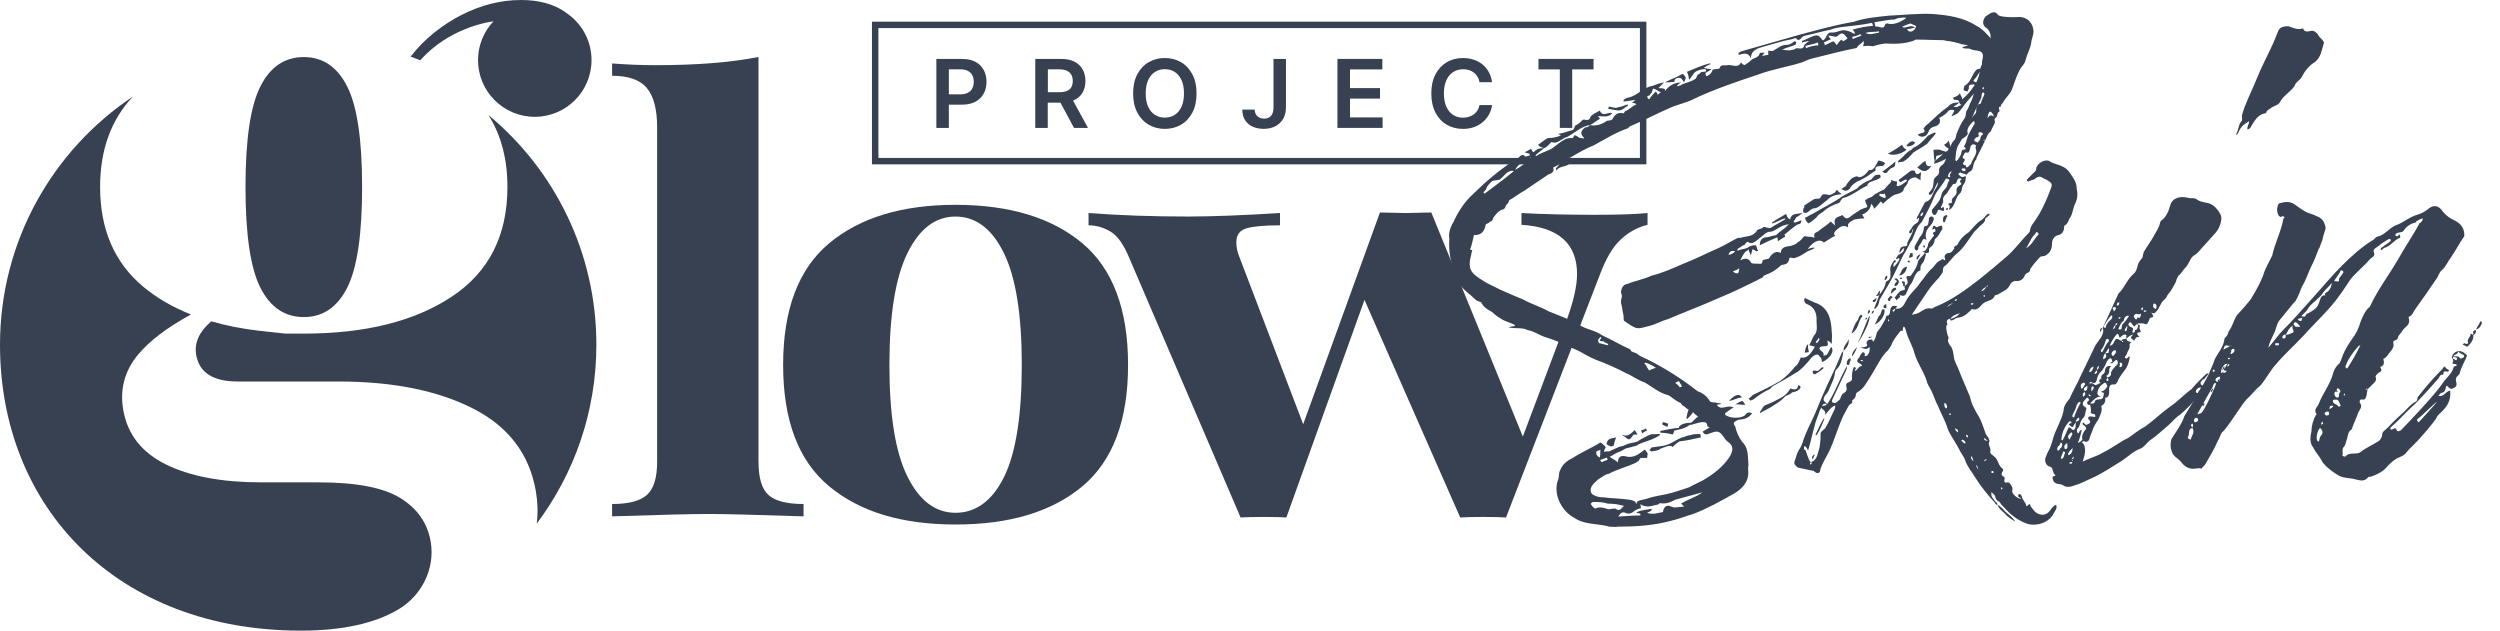 <svg width="111" height="28" viewBox="0 0 111 28" fill="none" xmlns="http://www.w3.org/2000/svg">
<path d="M33.678 20.502C33.678 21.213 33.823 21.704 34.116 21.974C34.408 22.242 34.928 22.378 35.678 22.378V22.926C33.512 22.855 32.115 22.82 31.491 22.82C30.782 22.82 29.345 22.855 27.177 22.926V22.378C27.907 22.378 28.421 22.245 28.723 21.974C29.025 21.704 29.177 21.213 29.177 20.502V5.657C29.177 4.86 29.025 4.277 28.723 3.912C28.421 3.547 27.904 3.365 27.177 3.365V2.817C27.843 2.869 28.489 2.894 29.114 2.894C30.927 2.894 32.448 2.773 33.676 2.529V20.502H33.678Z" fill="#374151"/>
<path d="M48.055 10.799C49.409 11.936 50.086 13.738 50.086 16.204C50.086 18.67 49.407 20.466 48.055 21.594C46.7 22.724 44.824 23.288 42.428 23.288C40.032 23.288 38.182 22.724 36.818 21.594C35.454 20.466 34.771 18.667 34.771 16.204C34.771 13.74 35.454 11.936 36.818 10.799C38.182 9.662 40.053 9.094 42.428 9.094C44.803 9.094 46.7 9.662 48.055 10.799ZM40.288 11.244C39.756 12.329 39.49 13.983 39.49 16.206C39.49 18.429 39.754 20.078 40.288 21.154C40.819 22.23 41.532 22.768 42.428 22.768C43.324 22.768 44.063 22.235 44.585 21.166C45.107 20.099 45.367 18.445 45.367 16.204C45.367 13.962 45.1 12.306 44.569 11.23C44.038 10.154 43.324 9.615 42.428 9.615C41.532 9.615 40.819 10.158 40.288 11.244Z" fill="#374151"/>
<path d="M73.151 9.459V9.981C72.714 10.086 72.318 10.302 71.963 10.632C71.607 10.961 71.296 11.49 71.025 12.22L66.867 22.977C66.638 22.959 66.294 22.952 65.835 22.952C65.377 22.952 65.063 22.961 64.834 22.977L60.583 13.315L57.114 22.977C56.905 22.959 56.571 22.952 56.115 22.952C55.658 22.952 55.312 22.961 55.083 22.977L50.144 11.464C49.894 10.856 49.613 10.461 49.299 10.278C48.986 10.096 48.663 10.004 48.331 10.004V9.457C49.685 9.562 51.164 9.614 52.769 9.614C53.81 9.614 55.165 9.562 56.833 9.457V10.004C56.145 10.004 55.649 10.049 55.347 10.136C55.045 10.222 54.893 10.43 54.893 10.76C54.893 10.985 54.945 11.221 55.05 11.464L57.862 18.836L61.269 9.434L62.424 9.459L63.55 9.434L67.614 19.384L69.584 14.148C69.876 13.331 70.021 12.672 70.021 12.169C70.021 10.814 69.197 10.084 67.553 9.981V9.459C68.533 9.511 69.605 9.537 70.772 9.537C71.834 9.537 72.627 9.511 73.147 9.459H73.151Z" fill="#374151"/>
<path d="M73.1 7.297H38.715V0.962H73.1V7.3V7.297ZM39.001 7.012H72.812V1.247H39.001V7.012Z" fill="#374151"/>
<path d="M43.678 3.109C43.596 2.957 43.474 2.836 43.315 2.749C43.156 2.66 42.957 2.618 42.723 2.618H41.574V5.681H42.129V4.647H42.714C42.95 4.647 43.149 4.602 43.31 4.516C43.472 4.429 43.593 4.307 43.678 4.155C43.759 4.003 43.801 3.828 43.801 3.631C43.801 3.435 43.759 3.264 43.678 3.109ZM43.172 3.919C43.13 4.003 43.065 4.069 42.978 4.115C42.891 4.162 42.777 4.188 42.641 4.188H42.129V3.079H42.636C42.774 3.079 42.889 3.102 42.976 3.149C43.062 3.196 43.13 3.259 43.172 3.343C43.214 3.425 43.235 3.521 43.235 3.631C43.235 3.741 43.214 3.837 43.172 3.919Z" fill="#374151"/>
<path d="M48.307 5.679L47.643 4.464C47.662 4.457 47.683 4.45 47.702 4.441C47.863 4.364 47.985 4.252 48.069 4.107C48.153 3.961 48.193 3.793 48.193 3.596C48.193 3.4 48.151 3.229 48.069 3.082C47.987 2.934 47.865 2.82 47.706 2.738C47.547 2.656 47.348 2.616 47.114 2.616H45.966V5.679H46.52V4.558H47.084L47.685 5.679H48.305H48.307ZM46.522 3.079H47.03C47.168 3.079 47.283 3.1 47.369 3.14C47.456 3.18 47.521 3.239 47.566 3.316C47.608 3.393 47.631 3.487 47.631 3.594C47.631 3.702 47.61 3.795 47.568 3.868C47.526 3.943 47.461 3.999 47.374 4.036C47.287 4.074 47.173 4.095 47.037 4.095H46.525V3.077L46.522 3.079Z" fill="#374151"/>
<path d="M52.942 3.301C52.818 3.067 52.652 2.887 52.439 2.763C52.226 2.639 51.988 2.576 51.719 2.576C51.45 2.576 51.211 2.639 50.998 2.763C50.785 2.887 50.619 3.067 50.495 3.301C50.371 3.535 50.31 3.818 50.31 4.148C50.31 4.478 50.371 4.759 50.495 4.995C50.619 5.232 50.785 5.409 50.998 5.536C51.211 5.66 51.45 5.723 51.719 5.723C51.988 5.723 52.226 5.66 52.439 5.536C52.652 5.412 52.818 5.232 52.942 4.998C53.066 4.764 53.127 4.481 53.127 4.151C53.127 3.821 53.066 3.538 52.942 3.304V3.301ZM52.46 4.736C52.388 4.895 52.287 5.016 52.161 5.098C52.035 5.18 51.887 5.222 51.719 5.222C51.55 5.222 51.405 5.18 51.276 5.098C51.15 5.016 51.05 4.895 50.977 4.736C50.905 4.577 50.87 4.38 50.87 4.146C50.87 3.912 50.905 3.718 50.977 3.559C51.05 3.4 51.15 3.278 51.276 3.196C51.405 3.114 51.55 3.072 51.719 3.072C51.887 3.072 52.032 3.114 52.161 3.196C52.29 3.278 52.388 3.4 52.46 3.559C52.533 3.718 52.568 3.914 52.568 4.146C52.568 4.378 52.533 4.574 52.46 4.736Z" fill="#374151"/>
<path d="M56.548 2.616H57.097V4.769C57.097 4.965 57.055 5.136 56.971 5.279C56.887 5.421 56.772 5.529 56.625 5.606C56.477 5.683 56.304 5.721 56.108 5.721C55.928 5.721 55.766 5.688 55.623 5.625C55.481 5.562 55.366 5.466 55.284 5.339C55.2 5.213 55.158 5.056 55.158 4.867H55.71C55.71 4.949 55.729 5.021 55.764 5.08C55.799 5.138 55.848 5.185 55.911 5.218C55.974 5.251 56.047 5.267 56.129 5.267C56.218 5.267 56.293 5.248 56.353 5.211C56.414 5.173 56.463 5.117 56.494 5.045C56.527 4.97 56.543 4.881 56.543 4.773V2.621L56.548 2.616Z" fill="#374151"/>
<path d="M59.383 5.679V2.616H61.376V3.082H59.94V3.912H61.273V4.378H59.94V5.213H61.388V5.679H59.383Z" fill="#374151"/>
<path d="M66.25 3.65H65.691C65.674 3.559 65.646 3.477 65.602 3.407C65.559 3.337 65.506 3.276 65.442 3.224C65.379 3.175 65.307 3.138 65.225 3.112C65.143 3.086 65.056 3.075 64.963 3.075C64.797 3.075 64.649 3.117 64.521 3.199C64.392 3.28 64.291 3.404 64.219 3.563C64.146 3.723 64.109 3.919 64.109 4.148C64.109 4.378 64.146 4.579 64.219 4.74C64.291 4.899 64.392 5.021 64.521 5.103C64.649 5.185 64.794 5.225 64.961 5.225C65.052 5.225 65.138 5.213 65.218 5.187C65.297 5.161 65.37 5.126 65.436 5.08C65.501 5.03 65.555 4.972 65.599 4.904C65.644 4.834 65.674 4.754 65.691 4.665H66.25C66.229 4.813 66.184 4.951 66.114 5.077C66.044 5.204 65.955 5.318 65.843 5.414C65.73 5.512 65.599 5.587 65.452 5.641C65.302 5.695 65.136 5.723 64.954 5.723C64.684 5.723 64.444 5.66 64.233 5.536C64.022 5.412 63.854 5.232 63.732 4.995C63.611 4.759 63.55 4.478 63.55 4.148C63.55 3.818 63.611 3.535 63.735 3.301C63.856 3.067 64.025 2.887 64.235 2.763C64.446 2.639 64.687 2.576 64.954 2.576C65.124 2.576 65.283 2.6 65.428 2.649C65.576 2.695 65.704 2.766 65.819 2.859C65.934 2.95 66.027 3.065 66.102 3.199C66.177 3.332 66.226 3.484 66.247 3.655L66.25 3.65Z" fill="#374151"/>
<path d="M68.309 3.082V2.616H70.753V3.082H69.806V5.679H69.256V3.082H68.309Z" fill="#374151"/>
<path d="M13.488 2.534C12.638 2.534 11.995 2.972 11.558 3.844C11.118 4.717 10.9 6.205 10.9 8.306C10.9 10.407 11.12 11.895 11.558 12.768C11.997 13.64 12.641 14.078 13.488 14.078C14.335 14.078 14.98 13.64 15.418 12.768C15.858 11.895 16.078 10.407 16.078 8.306C16.078 6.205 15.858 4.717 15.418 3.844C14.978 2.972 14.335 2.534 13.488 2.534Z" fill="#374151"/>
<path d="M22.53 8.303C22.53 10.46 21.704 12.084 20.055 13.174C18.403 14.267 16.216 14.812 13.49 14.812H12.671L11.469 14.681C10.718 14.592 10.023 14.454 9.379 14.267C8.841 14.73 8.619 15.226 8.71 15.755C8.846 16.546 9.461 16.939 10.556 16.939H15.032C17.442 16.939 19.433 17.339 21.007 18.141C22.582 18.944 23.511 20.17 23.794 21.821C23.878 22.317 23.89 22.792 23.829 23.251C25.492 21.038 26.479 18.286 26.479 15.303C26.479 11.202 24.615 7.536 21.686 5.107C22.247 5.994 22.53 7.056 22.53 8.301V8.303Z" fill="#374151"/>
<path d="M13.357 28C15.186 28 16.632 27.685 17.692 27.055C18.724 26.442 19.32 25.254 19.126 24.068C18.99 23.242 18.543 22.591 17.785 22.119C17.034 21.651 15.822 21.417 14.154 21.417H11.609C9.857 21.417 8.444 21.152 7.367 20.621C6.291 20.09 5.659 19.283 5.472 18.198C5.316 17.285 5.531 16.471 6.12 15.757C6.628 15.142 7.414 14.543 8.479 13.963C7.669 13.643 6.958 13.231 6.354 12.725C5.082 11.661 4.445 10.187 4.445 8.306C4.445 6.652 4.932 5.314 5.905 4.284C2.347 6.657 0 10.706 0 15.306C0 22.544 5.201 28 13.357 28Z" fill="#374151"/>
<path d="M25.12 0.552C24.603 0.185 23.943 0 23.136 0C22.233 0 21.349 0.225 20.476 0.671C19.69 1.076 18.857 1.696 18.232 2.513C18.377 2.564 18.518 2.62 18.656 2.679L18.663 2.669C19.94 1.247 21.653 0.98 21.901 0.948C21.901 0.948 21.908 0.948 21.901 0.955C21.484 1.404 21.224 2.005 21.224 2.667C21.224 4.059 22.352 5.187 23.744 5.187C25.136 5.187 26.264 4.059 26.264 2.667C26.264 1.78 25.805 1.004 25.115 0.554L25.12 0.552Z" fill="#374151"/>
<path d="M89.065 3.657C89.114 3.781 89.039 3.933 88.965 4.03C88.789 4.28 88.591 4.553 88.341 4.829C88.241 4.93 88.192 4.978 88.143 5.079C88.068 5.128 87.994 5.154 87.942 5.254C87.893 5.329 87.867 5.478 87.718 5.355C87.669 5.355 87.594 5.404 87.568 5.429C87.468 5.553 87.293 5.705 87.37 5.929C87.37 6.03 87.046 6.228 86.971 6.228C86.922 6.202 86.922 6.179 86.87 6.153C86.87 6.079 86.87 5.955 86.919 5.929C86.994 5.754 87.169 5.605 87.344 5.504C87.468 5.355 87.568 5.18 87.718 5.03C87.744 5.03 87.744 4.93 87.744 4.907C87.744 4.657 87.844 4.556 88.094 4.631C88.143 4.28 88.169 4.007 88.419 3.783C88.643 3.608 88.568 3.309 88.594 3.111C88.62 3.111 88.594 3.062 88.568 3.062C88.519 3.062 88.445 3.088 88.419 3.111L88.143 3.611C88.143 3.637 88.094 3.66 88.094 3.66C87.844 3.936 87.545 4.257 87.296 4.559C87.172 4.708 87.046 4.91 86.922 5.033C86.847 5.082 86.773 5.108 86.672 5.157C86.672 5.157 86.623 5.157 86.672 5.108C86.698 5.059 86.747 4.984 86.773 4.91C86.698 4.861 86.623 4.861 86.523 4.91C86.399 5.059 86.273 5.159 86.098 5.234C86.198 5.409 86.098 5.559 85.922 5.608C85.724 5.656 85.672 5.731 85.598 5.906C85.523 6.082 85.273 6.13 85.15 5.981C85.273 5.881 85.575 5.932 85.4 5.705C85.474 5.605 85.549 5.53 85.598 5.507C85.897 5.231 86.172 4.958 86.497 4.734C86.62 4.585 86.796 4.536 86.997 4.559C86.948 4.585 86.847 4.683 86.721 4.734C86.796 4.734 86.844 4.76 86.844 4.76C86.968 4.734 86.994 4.685 87.094 4.66C87.02 4.634 87.02 4.585 86.994 4.559C86.994 4.533 86.968 4.459 86.945 4.459C86.919 4.433 86.796 4.433 86.77 4.433C86.721 4.407 86.721 4.332 86.721 4.332C86.87 4.283 86.971 4.232 87.02 4.134C87.046 4.257 87.12 4.283 87.12 4.41C87.344 4.234 87.52 4.01 87.669 3.786L87.643 3.737C87.543 3.786 87.393 3.689 87.419 3.936C87.393 3.962 87.37 4.01 87.37 4.059C87.296 4.059 87.221 4.01 87.195 4.01C87.169 3.962 87.195 3.936 87.195 3.91C87.195 3.861 87.221 3.861 87.221 3.809C87.52 3.66 87.545 3.286 87.769 3.085C87.818 3.059 87.893 3.059 87.994 3.037C87.945 3.16 87.893 3.212 87.87 3.235L87.721 3.459C87.672 3.485 87.62 3.582 87.62 3.608C87.646 3.608 87.721 3.657 87.744 3.657C87.818 3.657 87.867 3.608 87.867 3.582C88.017 3.433 88.065 3.183 88.192 3.008C88.025 2.958 87.967 2.841 88.017 2.657C88.091 2.359 88.017 2.258 87.666 2.232C87.591 2.206 87.517 2.206 87.442 2.157C87.341 2.157 87.244 2.157 87.143 2.132V2.083C87.192 2.083 87.244 2.057 87.393 2.008C87.244 1.982 87.143 1.982 87.094 1.959C86.844 1.885 86.669 1.836 86.396 1.81C86.371 1.81 86.347 1.784 86.273 1.784C85.899 1.784 85.523 1.758 85.075 1.758C85.049 1.758 85.026 1.758 84.974 1.807C84.526 1.956 84.127 1.956 83.702 1.931C83.504 1.956 83.302 2.005 83.153 2.054C83.029 2.028 82.877 2.028 82.728 2.054C82.728 1.979 82.754 1.953 82.754 1.931C82.754 1.882 82.728 1.882 82.754 1.807C82.653 1.931 82.579 1.956 82.504 2.031C82.478 2.057 82.478 2.08 82.429 2.132C81.78 2.255 81.156 2.43 80.533 2.58C80.283 2.629 80.134 2.729 79.984 2.778C79.335 2.976 78.689 3.077 78.088 3.301C77.115 3.625 76.144 3.95 75.195 4.398C74.871 4.573 74.423 4.648 74.072 4.823C73.498 5.073 73.001 5.346 72.4 5.596C72.374 5.596 72.3 5.671 72.277 5.697C71.754 5.872 71.28 6.171 70.78 6.444C70.407 6.593 70.108 6.768 69.732 6.992C69.683 7.018 69.608 7.041 69.482 7.116C69.605 7.116 69.657 7.165 69.732 7.165C69.631 7.463 69.283 7.314 69.108 7.564C69.091 7.547 69.082 7.513 69.082 7.463C69.131 7.438 69.157 7.389 69.258 7.265C69.134 7.366 69.056 7.389 68.959 7.44C69.034 7.616 68.884 7.716 68.758 7.739L67.686 8.463C67.41 8.612 67.212 8.788 67.014 8.888C66.965 8.989 66.965 9.038 66.865 9.112C66.839 9.187 66.816 9.262 66.764 9.288C66.54 9.336 66.439 9.486 66.29 9.687C66.29 9.762 66.241 9.836 66.166 9.836C66.141 9.885 66.017 9.937 65.968 9.96C65.919 10.259 65.77 10.46 65.445 10.434C65.397 10.632 65.345 10.908 65.27 11.083L65.371 11.109C65.345 11.184 65.322 11.258 65.322 11.307C65.147 11.956 65.322 12.132 65.796 12.43C66.046 12.606 66.371 12.729 66.595 12.855C66.942 13.005 67.267 13.154 67.643 13.304C67.991 13.502 68.367 13.602 68.766 13.826C69.192 14.002 69.64 14.151 70.088 14.401C70.387 14.625 70.812 14.651 71.159 14.901C71.559 15.076 71.958 15.326 72.357 15.498C72.383 15.498 72.432 15.599 72.432 15.599C72.532 15.648 72.63 15.674 72.682 15.7C72.782 15.8 72.958 15.875 73.13 15.95C73.929 16.349 74.676 16.823 75.374 17.372C75.598 17.446 75.799 17.596 75.922 17.82C75.971 17.868 76.098 17.868 76.146 17.868C76.221 17.894 76.322 17.894 76.422 17.917C76.422 17.917 76.422 17.943 76.396 17.943C76.347 17.943 76.296 17.969 76.221 17.969C76.422 18.268 76.669 17.943 76.971 18.093C76.822 18.167 76.721 18.268 76.597 18.342V18.417C76.796 18.567 77.195 18.592 77.445 18.466C77.594 18.291 77.62 18.291 77.795 18.342C77.646 18.567 77.445 18.618 77.172 18.641C76.974 18.742 76.922 18.765 77.048 18.94C77.074 19.115 77.198 19.414 77.347 19.612C77.623 19.862 77.597 20.21 77.623 20.511C77.649 20.635 77.597 20.81 77.623 20.936C77.649 21.436 77.298 21.735 77 21.91C76.376 22.261 75.802 22.583 75.204 22.81C74.856 22.91 74.581 23.034 74.156 23.134C73.409 23.332 72.633 23.384 71.811 23.384C71.737 23.41 71.587 23.384 71.461 23.384C70.938 23.235 70.338 23.309 69.89 22.985C69.39 22.735 68.942 21.988 69.166 21.339C69.24 21.189 69.192 21.014 69.266 20.891C69.367 20.615 69.591 20.442 69.815 20.342C70.24 20.066 70.662 19.894 71.062 19.644C71.185 19.718 71.237 19.793 71.286 19.842V19.891C71.237 19.917 71.237 20.014 71.211 20.066C71.286 20.04 71.386 20.04 71.461 20.04C71.585 19.965 71.737 19.917 71.834 19.865C71.935 19.816 72.033 19.816 72.084 19.79C72.234 19.716 72.383 19.667 72.584 19.641C72.61 19.615 72.659 19.615 72.685 19.615C72.86 19.491 73.11 19.365 73.282 19.291C73.406 19.265 73.532 19.29 73.682 19.265C73.682 19.29 73.707 19.313 73.707 19.313C73.607 19.388 73.457 19.463 73.334 19.512C73.084 19.612 72.834 19.661 72.662 19.787C72.464 19.836 72.311 19.888 72.188 19.911C72.087 19.96 71.987 20.035 71.837 20.086C71.737 20.112 71.587 20.236 71.464 20.284C71.613 20.385 71.74 20.434 71.837 20.534C71.837 20.135 72.162 20.259 72.285 20.284C72.636 20.31 72.808 20.109 73.032 19.96C73.081 20.035 73.133 20.083 73.156 20.135C73.156 20.21 73.13 20.31 73.13 20.333H72.955C72.831 20.333 72.805 20.333 72.78 20.434C72.78 20.46 72.705 20.483 72.656 20.534C72.231 20.733 71.809 20.833 71.435 21.034C71.26 21.06 71.136 21.184 70.961 21.284C70.886 21.359 70.786 21.433 70.711 21.534C70.588 21.683 70.588 21.907 70.76 21.982C70.884 22.057 71.059 22.083 71.208 22.083C71.582 22.132 71.981 22.132 72.306 22.183C72.455 22.209 72.604 22.209 72.656 22.381C72.656 22.333 72.705 22.281 72.705 22.258C72.854 22.183 73.029 22.183 73.153 22.134C73.504 22.011 73.851 21.985 74.225 21.884C74.449 21.81 74.724 21.735 74.997 21.635C75.172 21.534 75.397 21.436 75.595 21.336C76.095 21.037 76.468 20.761 76.793 20.287C76.968 19.988 76.968 19.787 76.718 19.615C76.643 19.566 76.569 19.466 76.543 19.417C76.345 19.118 76.244 19.118 75.919 19.242C75.819 19.267 75.718 19.365 75.595 19.167L75.919 18.969C75.871 18.969 75.819 18.943 75.819 18.943C75.793 18.868 75.793 18.794 75.744 18.768C75.718 18.742 75.621 18.742 75.569 18.742C75.371 18.768 75.195 18.842 75.069 18.865H75.02C74.796 19.041 74.572 19.064 74.348 19.115C74.322 19.115 74.322 19.216 74.273 19.291C74.225 19.291 74.098 19.242 74.023 19.242C73.9 19.216 73.799 19.216 73.725 19.216C73.725 19.216 73.725 19.167 73.699 19.167C73.725 19.141 73.748 19.118 73.799 19.118C74.049 19.069 74.273 19.017 74.549 18.995V18.946C74.65 18.822 74.848 18.77 75.072 18.77C75.147 18.745 75.27 18.572 75.397 18.495C75.296 18.42 75.247 18.394 75.172 18.297C75.098 18.42 74.997 18.521 74.923 18.595C74.897 18.595 74.897 18.569 74.874 18.569C74.9 18.446 74.923 18.294 74.974 18.196C74.851 18.121 74.776 18.021 74.698 17.998L74.624 17.897C74.449 17.823 74.299 17.699 74.124 17.573L74.075 17.547C73.65 17.446 73.328 17.147 73.004 16.972C72.705 16.872 72.455 16.673 72.205 16.573C71.78 16.349 71.283 16.125 70.858 15.975C70.608 15.875 70.309 15.7 70.134 15.602C69.884 15.478 69.66 15.404 69.484 15.303C69.16 15.154 68.887 15.053 68.562 14.953C68.287 14.852 68.114 14.703 67.816 14.654C67.617 14.53 67.267 14.605 66.968 14.53C67.091 14.505 67.143 14.482 67.244 14.482C67.244 14.464 67.252 14.448 67.27 14.433C67.094 14.332 66.822 14.283 66.62 14.134C66.471 14.059 66.371 13.959 66.221 13.835C66.023 13.735 65.848 13.611 65.773 13.436C65.747 13.387 65.598 13.387 65.523 13.312C65.273 13.062 64.948 12.864 64.773 12.565C64.65 12.315 64.523 11.968 64.426 11.591C64.351 11.267 64.325 10.942 64.351 10.569C64.302 10.371 64.4 10.069 64.526 9.871C64.727 9.423 65.026 8.949 65.425 8.598C65.948 8.075 66.549 7.575 67.146 7.176C67.247 7.176 67.321 7.053 67.419 7.001C67.494 6.926 67.62 6.803 67.718 6.952C67.767 6.952 67.841 6.926 67.919 6.903V6.829C67.844 6.803 67.795 6.803 67.695 6.754C67.795 6.728 67.87 6.653 67.994 6.604C67.994 6.653 68.019 6.728 68.094 6.754C68.12 6.754 68.12 6.728 68.143 6.705C68.243 6.63 68.292 6.604 68.341 6.604C68.39 6.579 68.491 6.579 68.565 6.579C68.416 6.702 68.315 6.754 68.166 6.903L68.215 6.929C68.413 6.78 68.663 6.731 68.887 6.604C69.062 6.504 69.237 6.306 69.462 6.205C69.562 6.13 69.686 6.13 69.812 6.13C69.861 6.13 69.887 6.007 69.913 6.007C69.987 6.007 70.088 6.107 70.162 6.13C70.211 6.13 70.286 6.13 70.312 6.156C70.312 6.13 70.338 6.13 70.338 6.13C70.137 5.932 70.188 5.806 70.387 5.656C70.487 5.656 70.562 5.608 70.588 5.556C70.863 5.605 71.111 5.53 71.36 5.358C71.409 5.358 71.435 5.358 71.536 5.332C71.561 5.306 71.61 5.306 71.61 5.257C71.734 5.033 71.886 4.981 72.084 5.033C72.11 5.033 72.11 4.984 72.159 4.933C72.283 4.907 72.435 4.734 72.659 4.634C72.61 4.585 72.584 4.585 72.461 4.559C72.51 4.533 72.584 4.459 72.61 4.436L72.087 4.51V4.436C72.113 4.41 72.237 4.335 72.285 4.335C72.711 4.26 72.958 3.861 73.383 3.812C73.558 3.737 73.756 3.663 73.931 3.663C73.857 3.663 73.808 3.737 73.633 3.913C73.756 3.913 73.831 3.913 73.931 3.962C73.931 3.962 73.931 4.036 73.906 4.062C74.104 3.812 74.305 3.663 74.653 3.663C74.552 3.689 74.529 3.737 74.454 3.812C74.454 3.812 74.503 3.812 74.454 3.838C74.555 3.812 74.653 3.789 74.704 3.737C74.879 3.663 75.078 3.637 75.253 3.513C75.302 3.513 75.328 3.413 75.376 3.315C75.477 3.289 75.5 3.215 75.552 3.192C75.626 3.192 75.701 3.192 75.75 3.166C75.75 3.091 75.724 3.091 75.724 3.065C75.575 3.065 75.376 3.114 75.276 3.189C75.175 3.263 75.078 3.465 75 3.539C74.974 3.465 74.974 3.315 74.9 3.189C75.198 3.065 75.598 2.89 75.897 2.815L75.971 2.841C75.822 2.89 75.747 2.942 75.647 3.016C75.77 3.042 75.822 3.065 75.994 3.065C75.871 3.166 75.796 3.189 75.718 3.24L75.744 3.364C75.819 3.413 76.02 3.24 76.043 3.088C76.166 3.062 76.319 3.062 76.342 3.039C76.416 2.815 76.566 2.939 76.715 2.89C76.913 2.864 77.163 3.039 77.29 2.789C77.29 2.789 77.339 2.789 77.339 2.815C77.364 2.864 77.462 2.89 77.462 2.89C77.563 2.815 77.66 2.766 77.787 2.64C77.887 2.565 78.085 2.565 78.134 2.364C78.134 2.338 78.258 2.338 78.358 2.338C78.31 2.364 78.284 2.439 78.235 2.488C78.358 2.462 78.433 2.439 78.511 2.439V2.241C78.585 2.267 78.66 2.267 78.709 2.267C78.907 2.166 79.059 1.991 79.332 1.991C79.456 1.991 79.531 1.942 79.657 1.841C79.683 1.816 79.732 1.841 79.757 1.89C79.732 1.939 79.732 1.991 79.709 1.991C79.559 2.04 79.459 2.091 79.26 2.14C79.235 2.166 79.212 2.189 79.111 2.215C79.286 2.215 79.436 2.264 79.559 2.215C79.66 2.215 79.709 2.166 79.757 2.14C79.907 2.14 80.056 2.215 80.108 2.017C80.108 1.968 80.231 1.893 80.332 1.818C80.231 1.844 80.108 1.844 80.007 1.893V1.818C80.157 1.77 80.332 1.669 80.53 1.594C80.728 1.546 80.754 1.569 80.93 1.793C81.105 1.744 81.079 1.442 81.303 1.442C81.504 1.468 81.702 1.342 81.852 1.342C81.975 1.342 82.15 1.39 82.352 1.517C82.352 1.393 82.303 1.367 82.251 1.319C82.576 1.218 82.874 1.169 83.199 1.143C83.15 1.143 83.15 1.118 83.15 1.118C83.15 1.068 83.134 1.034 83.101 1.017C82.627 1.118 82.228 1.141 81.855 1.192C81.63 1.218 81.481 1.241 81.28 1.316C80.906 1.39 80.481 1.514 80.108 1.592C80.082 1.592 79.984 1.666 79.959 1.715C79.91 1.764 79.835 1.816 79.76 1.715C79.734 1.666 79.637 1.715 79.562 1.741C79.114 1.816 78.715 1.965 78.315 2.066C78.065 2.14 77.741 2.215 77.741 2.588C77.617 2.29 77.39 2.39 77.192 2.439V2.364C77.241 2.29 77.293 2.29 77.367 2.264L79.812 1.566C80.659 1.342 81.432 1.118 82.306 0.968C82.805 0.793 83.403 0.744 83.903 0.692C84.526 0.667 85.15 0.592 85.773 0.618C86.471 0.667 87.169 0.767 87.744 1.141C88.042 1.29 88.218 1.514 88.442 1.764C88.516 1.813 88.491 1.988 88.516 2.137C88.591 2.163 88.591 2.186 88.617 2.238C88.841 2.361 88.916 2.637 89.065 2.861C89.114 2.887 89.114 3.037 89.114 3.111C89.088 3.286 89.039 3.485 89.065 3.66V3.657ZM67.215 7.598C67.14 7.573 67.091 7.573 66.991 7.624C66.868 7.673 66.767 7.822 66.592 7.975C66.491 8.001 66.416 8.001 66.293 8.024C66.244 8.024 66.192 8.098 66.144 8.147C66.095 8.196 66.02 8.271 65.994 8.371C65.968 8.446 65.919 8.495 65.871 8.521C65.871 8.595 65.919 8.595 65.919 8.595C66.345 8.271 66.767 7.972 67.215 7.598ZM67.988 7.024C67.988 7.007 67.972 6.998 67.939 6.998C67.738 7.147 67.439 7.222 67.267 7.547C67.591 7.371 67.767 7.196 67.991 7.024H67.988ZM68.562 6.576C68.462 6.55 68.364 6.527 68.287 6.426C68.387 6.378 68.562 6.202 68.735 6.128C68.91 6.128 69.134 6.102 69.309 6.004L69.186 5.955C69.218 5.938 69.243 5.929 69.26 5.929C69.459 5.904 69.66 5.806 69.809 5.78C69.884 5.754 69.91 5.656 69.933 5.582C70.033 5.533 70.183 5.432 70.231 5.358C70.257 5.332 70.28 5.309 70.332 5.309C70.53 5.358 70.582 5.309 70.631 5.159C70.731 5.059 70.906 4.984 71.03 4.91C71.179 5.234 71.403 4.935 71.579 5.033C71.403 5.231 71.205 5.157 70.93 5.157C70.978 5.182 71.03 5.231 71.03 5.28C70.881 5.355 70.731 5.504 70.582 5.556C70.209 5.605 69.884 5.929 69.585 6.079C69.361 6.128 69.137 6.429 68.887 6.303C68.763 6.426 68.689 6.527 68.562 6.579V6.576ZM72.105 22.462C71.829 22.387 71.63 22.361 71.38 22.361C71.179 22.287 70.906 22.287 70.731 22.287C70.705 22.287 70.657 22.336 70.631 22.361C70.631 22.361 70.631 22.41 70.657 22.41C70.705 22.511 70.757 22.534 70.832 22.585C70.981 22.485 71.205 22.537 71.406 22.611C71.53 22.611 71.656 22.562 71.731 22.585C71.932 22.735 71.981 22.56 72.105 22.462ZM71.03 20.319C71.056 20.218 71.056 20.069 71.056 19.968C70.981 20.017 70.955 20.017 70.906 20.017C70.832 20.118 70.881 20.241 71.03 20.316V20.319ZM70.955 15.105C70.955 15.131 70.981 15.154 70.981 15.228L71.38 15.329C71.398 15.312 71.406 15.295 71.406 15.28C71.358 15.231 71.257 15.231 71.205 15.157C71.03 15.157 70.981 15.131 71.105 15.007L71.056 14.958C71.03 15.007 70.955 15.059 70.955 15.108V15.105ZM71.056 20.417C71.056 20.442 71.056 20.491 71.131 20.517C71.179 20.491 71.28 20.442 71.38 20.417C71.355 20.391 71.355 20.316 71.355 20.316C71.254 20.342 71.154 20.391 71.056 20.417ZM71.332 19.718C71.358 19.446 71.582 19.469 71.757 19.42C71.731 19.494 71.682 19.595 71.656 19.77C71.556 19.871 71.432 19.796 71.332 19.721V19.718ZM71.88 4.904C71.731 4.904 71.582 4.855 71.406 4.829L71.432 4.729C71.582 4.754 71.731 4.829 71.88 4.754C72.056 4.729 72.105 4.68 72.28 4.631C72.254 4.68 72.28 4.706 72.28 4.706C72.156 4.731 72.056 4.904 71.88 4.904ZM75.572 21.864C75.172 21.965 74.773 22.088 74.374 22.189C74.15 22.313 73.949 22.387 73.702 22.338C73.676 22.338 73.653 22.413 73.552 22.413C73.328 22.462 73.127 22.562 72.828 22.387C72.854 22.462 72.854 22.537 72.854 22.562C72.78 22.588 72.63 22.611 72.504 22.738C72.403 22.812 72.306 22.812 72.205 22.787C72.082 22.712 71.955 22.738 71.857 22.936C72.182 22.91 72.53 22.887 72.831 22.887V22.812C72.782 22.787 72.708 22.787 72.656 22.764C72.682 22.764 72.682 22.738 72.682 22.738C72.88 22.637 73.13 22.637 73.331 22.588V22.637C73.305 22.712 73.231 22.712 73.133 22.761C73.208 22.81 73.308 22.81 73.409 22.81C73.509 22.81 73.659 22.761 73.834 22.735C73.86 22.537 73.983 22.384 74.184 22.485C74.285 22.511 74.308 22.534 74.36 22.534C74.535 22.508 74.684 22.508 74.785 22.485C74.759 22.485 74.684 22.384 74.635 22.361C75.009 22.137 75.333 22.063 75.583 21.861L75.572 21.864ZM85.299 7.647C85.273 7.797 85.273 7.871 85.273 7.998C85.15 7.949 85.098 7.874 85.049 7.874C84.925 7.874 84.75 7.949 84.701 8.098C84.701 8.173 84.601 8.274 84.526 8.374V8.423C84.451 8.621 84.153 8.598 84.026 8.699C83.877 8.799 83.728 8.923 83.601 9.049C83.575 9 83.526 8.949 83.501 8.949C83.426 9.049 83.302 9.199 83.202 9.273C83.202 9.224 83.176 9.124 83.078 9.049C83.052 9.273 82.903 9.448 82.679 9.523L82.78 9.698C82.604 9.698 82.481 9.724 82.331 9.747C82.156 9.848 82.007 9.897 82.056 10.098C81.857 9.974 81.731 10.049 81.582 10.172C81.507 10.247 81.358 10.348 81.481 10.471C81.306 10.546 81.156 10.669 80.981 10.77C80.78 10.572 80.481 10.744 80.257 11.069C80.358 11.02 80.456 10.994 80.533 10.994C80.533 10.994 80.559 10.994 80.559 11.02C80.458 11.095 80.335 11.12 80.234 11.169C80.085 11.27 79.91 11.393 79.712 11.445C79.663 11.494 79.513 11.419 79.462 11.445C79.436 11.494 79.436 11.62 79.338 11.695C79.263 11.744 79.215 11.744 79.088 11.77C78.887 11.968 78.64 12.12 78.364 12.218C78.315 12.244 78.29 12.244 78.264 12.318C77.614 12.643 76.968 12.968 76.293 13.241C75.569 13.565 74.77 13.864 74.072 14.163C73.796 14.237 73.549 14.387 73.274 14.461C73.024 14.51 72.774 14.637 72.576 14.536C72.4 14.461 72.251 14.338 72.102 14.237C72.076 14.163 72.102 14.039 72.076 13.961C72.027 13.786 72.027 13.611 71.975 13.462V13.312C72.024 13.189 72.024 13.114 71.975 12.988C71.975 12.838 72.05 12.637 72.225 12.614C72.599 12.465 73.024 12.39 73.323 12.241C73.822 12.117 74.27 11.916 74.719 11.718C75.242 11.52 75.767 11.244 76.29 11.02C76.566 10.896 76.839 10.721 77.138 10.572C77.186 10.546 77.261 10.572 77.336 10.546C77.586 10.471 77.81 10.52 78.008 10.247C78.008 10.172 78.183 10.172 78.258 10.123C78.258 10.123 78.284 10.098 78.284 10.075C78.433 10.075 78.508 10.149 78.608 10.123C78.832 9.974 79.056 9.874 79.281 9.724L79.232 9.698C79.056 9.747 78.881 9.874 78.683 9.922C78.683 9.922 78.683 9.897 78.657 9.897C78.855 9.747 79.056 9.647 79.306 9.497C79.332 9.598 79.355 9.673 79.482 9.747C79.531 9.423 79.855 9.523 80.056 9.448C79.981 9.497 79.858 9.598 79.757 9.647L79.634 9.845C79.651 9.845 79.667 9.861 79.683 9.894C79.757 9.845 79.858 9.845 79.981 9.77C79.956 9.92 79.956 9.945 79.806 9.968C79.608 10.092 79.456 10.244 79.258 10.394C79.209 10.394 79.258 10.468 79.258 10.517C79.134 10.566 79.059 10.641 78.933 10.715C78.933 10.641 78.933 10.566 78.907 10.54C78.657 10.641 78.433 10.738 78.134 10.891C78.134 10.666 78.235 10.566 78.384 10.54C78.508 10.54 78.683 10.465 78.858 10.44C79.008 10.29 79.108 10.241 79.258 10.115C79.306 10.089 79.306 10.04 79.433 9.966C79.059 9.966 78.858 10.264 78.608 10.29C78.433 10.264 78.261 10.488 78.134 10.566C77.985 10.69 77.787 10.891 77.612 10.741C77.586 10.715 77.511 10.79 77.462 10.865C77.436 10.891 77.387 10.891 77.362 10.914L77.138 11.063C77.138 11.063 77.138 11.112 77.163 11.138C77.264 11.063 77.439 11.063 77.563 11.014C77.637 10.988 77.637 10.939 77.764 10.914C77.79 10.888 77.962 10.888 77.962 10.888C78.011 10.988 78.011 11.063 78.062 11.138C78.03 11.138 78.005 11.146 77.988 11.164C77.962 11.138 77.887 11.089 77.813 11.063C77.787 11.138 77.787 11.187 77.738 11.339C77.689 11.189 77.637 11.164 77.637 11.063C77.612 11.112 77.563 11.138 77.488 11.187C77.387 11.31 77.364 11.385 77.264 11.56C77.563 11.411 77.663 11.511 77.764 11.683C77.813 11.709 78.014 11.709 78.088 11.709C78.238 11.735 78.238 11.683 78.264 11.56C78.264 11.534 78.439 11.511 78.539 11.485C78.663 11.235 78.887 11.112 79.062 11.235C79.088 10.937 79.312 10.96 79.536 10.911C79.637 10.862 79.734 10.862 79.812 10.761C79.936 10.713 80.01 10.586 80.111 10.486L80.286 10.511C80.361 10.511 80.461 10.511 80.562 10.56C80.513 10.336 80.611 10.336 80.711 10.284C80.909 10.109 81.111 10.009 81.286 9.836C81.335 9.885 81.386 9.937 81.487 10.011C81.386 9.713 81.536 9.638 81.737 9.586C81.786 9.538 81.811 9.538 81.837 9.586C82.013 9.836 82.162 9.586 82.337 9.486C82.487 9.385 82.613 9.288 82.785 9.236C82.902 9.219 82.936 9.169 82.886 9.086C82.837 9.038 82.811 8.911 82.811 8.888C82.96 8.788 83.035 8.765 83.11 8.739C83.21 8.664 83.233 8.615 83.308 8.59C83.432 8.515 83.532 8.466 83.656 8.414C83.779 8.265 83.88 8.164 83.98 8.064C83.98 8.038 83.931 8.038 83.98 7.989C84.055 8.038 84.104 8.038 84.23 8.064C84.23 8.138 84.23 8.164 84.204 8.239C84.23 8.239 84.23 8.265 84.253 8.265C84.428 8.239 84.529 8.141 84.678 8.015C84.653 7.989 84.63 7.989 84.63 7.966C84.529 7.992 84.454 8.067 84.38 8.09C84.305 8.041 84.305 7.989 84.305 7.989L84.828 7.59C84.928 7.541 85.052 7.59 85.026 7.616C85.075 7.791 85.15 7.739 85.302 7.642L85.299 7.647ZM72.03 19.296C72.228 19.42 72.403 19.27 72.579 19.098C72.627 19.147 72.679 19.247 72.702 19.296H72.527C72.403 19.471 72.352 19.595 72.179 19.42C72.179 19.394 72.079 19.394 72.03 19.296ZM73.127 19.121C73.078 19.121 73.027 19.17 72.903 19.244C72.903 19.17 72.877 19.144 72.854 19.121C72.903 19.095 73.029 19.072 73.078 19.02L73.127 19.121ZM73.001 16.128C73.076 16.176 73.124 16.326 73.225 16.452C73.299 16.403 73.374 16.378 73.524 16.329C73.299 16.179 73.15 16.13 73.076 16.105C73.043 16.105 73.018 16.113 73.001 16.13V16.128ZM73.751 4.105C73.627 4.056 73.526 3.956 73.4 3.93L73.325 4.128C73.299 4.154 73.276 4.154 73.251 4.229C73.15 4.255 73.15 4.278 73.127 4.303C73.153 4.303 73.153 4.404 73.228 4.404C73.302 4.28 73.426 4.154 73.526 4.053C73.526 4.102 73.601 4.128 73.601 4.229C73.65 4.154 73.676 4.128 73.751 4.105ZM73.325 19.868L73.848 19.793C73.972 19.767 74.124 19.718 74.248 19.644C74.371 19.569 74.523 19.494 74.673 19.42C74.796 19.42 74.897 19.319 75.072 19.319C75.173 19.27 75.322 19.27 75.497 19.27C75.497 19.371 75.523 19.394 75.523 19.42C75.172 19.494 74.874 19.569 74.575 19.595C74.5 19.644 74.374 19.718 74.276 19.845C74.127 19.721 73.903 19.871 73.728 19.92C73.653 19.994 73.504 20.02 73.328 20.043L73.228 19.994C73.276 19.968 73.302 19.871 73.328 19.871L73.325 19.868ZM74.075 18.822C74.049 18.848 74.049 18.897 74.049 18.946C73.949 18.946 73.874 18.871 73.799 18.845C73.799 18.819 73.825 18.796 73.825 18.745C73.9 18.745 73.949 18.77 74.075 18.819V18.822ZM74.348 3.631C74.173 3.657 74.049 3.657 73.923 3.657C74.147 3.533 74.446 3.433 74.696 3.284C74.722 3.258 74.845 3.407 74.845 3.459C74.845 3.511 74.796 3.582 74.77 3.657C74.696 3.533 74.647 3.459 74.572 3.459C74.498 3.433 74.322 3.485 74.348 3.634V3.631ZM74.374 17.001C74.498 17.076 74.549 17.15 74.575 17.199C74.65 17.173 74.676 17.173 74.676 17.15C74.65 17.076 74.575 17.001 74.552 16.926C74.526 16.926 74.451 16.952 74.377 17.001H74.374ZM76.744 11.313C76.844 11.313 76.968 11.238 77.043 11.164C76.919 11.115 76.793 11.138 76.744 11.313ZM77.341 17.65C77.143 17.65 76.991 17.774 76.767 17.799C77.017 17.524 77.241 17.449 77.341 17.65ZM77.218 11.913C77.117 11.988 77.043 12.014 76.968 12.037C76.968 12.037 76.919 12.086 76.994 12.086C77.043 12.134 77.069 12.134 77.169 12.134C77.218 12.034 77.218 12.011 77.218 11.91V11.913ZM77.491 17.975C77.29 17.975 77.215 17.949 77.043 17.949C77.166 17.9 77.244 17.825 77.367 17.799C77.393 17.848 77.442 17.874 77.491 17.975ZM81.306 15.404C81.481 15.602 81.205 15.952 80.906 16.076C80.858 16.001 80.906 15.901 80.806 15.852C80.731 15.677 80.582 15.728 80.407 15.901C80.332 16.024 80.231 16.099 80.108 16.251C80.059 16.3 79.984 16.375 79.858 16.475C79.832 16.501 79.809 16.524 79.734 16.55C79.436 16.748 79.062 16.949 78.712 17.147C78.663 17.173 78.637 17.248 78.537 17.297C78.312 17.397 78.088 17.547 77.838 17.745C77.813 17.745 77.764 17.745 77.738 17.794C77.688 17.761 77.655 17.728 77.637 17.693C77.738 17.644 77.761 17.593 77.813 17.544C78.238 17.346 78.637 17.145 79.034 16.92C79.283 16.745 79.507 16.521 79.706 16.271C79.855 16.171 79.907 15.972 79.956 15.872C80.18 15.921 80.355 15.797 80.579 15.398C80.53 15.372 80.478 15.372 80.329 15.323C80.453 15.125 80.478 14.95 80.605 14.823C80.705 14.625 80.654 14.45 80.654 14.275C80.68 13.95 80.579 13.625 80.229 13.502C80.154 13.476 80.105 13.401 80.105 13.304C80.105 13.304 80.131 13.255 80.131 13.229L80.556 13.427C81.179 13.625 81.303 14.151 81.329 14.723C81.355 14.898 81.329 15.022 81.329 15.271C81.28 15.223 81.228 15.148 81.131 15.122C81.156 15.223 81.156 15.271 81.156 15.32C81.082 15.444 80.783 15.294 80.783 15.496C80.858 15.596 80.932 15.619 80.958 15.671C80.958 15.72 80.984 15.771 80.958 15.794C81.082 15.768 81.108 15.768 81.133 15.72C81.208 15.619 81.234 15.496 81.309 15.395L81.306 15.404ZM79.861 17.3C79.812 17.374 79.686 17.4 79.562 17.423C79.487 17.524 79.338 17.547 79.263 17.598C79.114 17.774 78.913 17.897 78.789 17.972C78.588 18.121 78.39 18.196 78.14 18.345V18.297C78.241 18.173 78.264 18.047 78.364 17.998L78.715 17.848C78.99 17.699 79.312 17.598 79.487 17.251C79.611 17.277 79.812 17.374 79.838 17.101C79.987 17.127 79.961 17.251 79.864 17.3H79.861ZM81.78 8.621C81.481 8.647 81.306 8.696 81.108 8.897C80.932 9.02 80.757 9.222 80.585 9.247C80.335 9.247 80.286 9.546 80.062 9.423C80.062 9.299 80.062 9.247 80.111 9.199V9.124C80.234 9.049 80.361 8.949 80.536 8.848C80.659 8.799 80.734 8.848 80.812 8.799C80.912 8.601 80.935 8.601 81.185 8.65C81.234 8.676 81.36 8.624 81.409 8.575C81.484 8.575 81.484 8.5 81.559 8.426C81.608 8.5 81.708 8.575 81.783 8.624L81.78 8.621ZM83.276 7.774C83.4 7.748 83.452 7.774 83.475 7.748C83.475 7.774 83.501 7.797 83.501 7.871C83.426 7.946 83.302 7.995 83.202 8.021C83.101 8.07 82.952 8.07 82.903 8.245C82.555 8.394 82.231 8.693 81.832 8.793C81.806 8.793 81.757 8.868 81.731 8.894C81.705 8.995 81.608 9.043 81.556 9.043C81.358 9.118 81.131 9.219 80.958 9.394C80.858 9.469 80.734 9.517 80.659 9.644C80.536 9.744 80.458 9.842 80.286 9.92C80.26 9.871 80.186 9.845 80.137 9.67C80.237 9.644 80.335 9.546 80.484 9.494C80.932 9.219 81.383 9.02 81.832 8.696L82.455 8.371C82.604 8.196 82.805 8.072 83.078 7.972C83.153 7.897 83.228 7.797 83.276 7.774ZM80.286 15.306C80.26 15.406 80.286 15.481 80.312 15.631C80.286 15.631 80.237 15.656 80.137 15.656C80.137 15.533 80.186 15.406 80.237 15.306H80.286ZM80.734 2.011C80.734 1.985 80.734 1.936 80.708 1.887C80.533 1.962 80.335 1.988 80.16 2.037L80.186 2.137C80.361 2.063 80.559 2.014 80.734 2.014V2.011ZM80.909 16.303C80.935 16.303 80.935 16.329 80.984 16.329C80.861 16.452 80.734 16.527 80.611 16.604C80.562 16.63 80.51 16.604 80.51 16.579C80.484 16.579 80.484 16.478 80.484 16.478C80.51 16.452 80.559 16.452 80.585 16.452C80.685 16.478 80.734 16.478 80.734 16.452C80.809 16.403 80.858 16.329 80.909 16.303ZM80.783 15.079C80.783 15.03 80.757 15.004 80.734 15.004C80.734 15.079 80.659 15.105 80.611 15.203C80.611 15.203 80.659 15.228 80.685 15.228L80.786 15.079H80.783ZM82.03 1.712C82.004 1.637 81.955 1.637 81.955 1.612C81.832 1.436 81.731 1.462 81.605 1.586C81.579 1.612 81.53 1.635 81.504 1.635C81.38 1.609 81.28 1.586 81.179 1.586C81.228 1.66 81.228 1.709 81.303 1.735L80.978 1.885C81.004 1.933 81.027 1.985 81.027 2.008C81.177 1.933 81.277 1.885 81.401 1.833C81.475 1.882 81.501 1.933 81.55 2.008C81.625 1.885 81.699 1.81 81.751 1.758C81.777 1.784 81.826 1.807 81.826 1.833C81.949 1.784 81.975 1.732 82.027 1.709L82.03 1.712ZM83.403 7.124C83.504 7.15 83.627 7.173 83.702 7.248C83.653 7.323 83.601 7.397 83.526 7.371C83.302 7.371 83.251 7.42 83.276 7.57C83.027 7.745 82.828 7.894 82.604 7.995C82.579 8.021 82.455 8.044 82.406 8.095C82.257 8.196 82.208 8.245 82.13 8.371C82.007 8.495 81.932 8.495 81.757 8.397C81.857 8.296 81.981 8.296 81.981 8.199C82.105 8.049 82.179 7.874 82.455 7.825C82.579 7.949 82.828 7.777 82.978 7.55C83.176 7.575 83.228 7.449 83.403 7.124ZM82.653 1.586C82.604 1.56 82.604 1.511 82.604 1.511C82.504 1.56 82.406 1.612 82.231 1.635C82.248 1.652 82.257 1.685 82.257 1.735C82.432 1.66 82.555 1.612 82.656 1.586H82.653ZM83.426 1.388C83.228 1.436 83.078 1.388 82.828 1.462C83.052 1.586 83.202 1.462 83.403 1.462C83.429 1.436 83.429 1.388 83.429 1.388H83.426ZM84.65 0.79C84.601 0.79 84.475 0.764 84.426 0.79C84.302 0.79 84.225 0.816 84.127 0.865C83.877 0.865 83.578 0.939 83.228 0.988C83.228 1.037 83.254 1.138 83.276 1.186C83.426 1.138 83.575 1.31 83.676 1.161C83.676 1.112 83.725 1.037 83.776 1.037C84.075 1.138 84.426 0.962 84.65 0.787V0.79ZM83.728 8.77C83.728 8.696 83.702 8.647 83.679 8.595C83.604 8.621 83.529 8.621 83.455 8.595C83.455 8.621 83.455 8.67 83.429 8.67C83.529 8.745 83.604 8.77 83.679 8.793C83.705 8.793 83.705 8.768 83.728 8.768V8.77ZM83.578 7.621C83.776 7.472 83.926 7.371 84.153 7.173C84.153 7.371 84.127 7.423 84.003 7.449C83.929 7.475 83.854 7.573 83.805 7.624C83.755 7.707 83.681 7.707 83.581 7.624L83.578 7.621ZM84.65 6.65C84.475 6.8 84.101 6.949 83.825 6.826C84.049 6.702 84.25 6.576 84.449 6.426C84.498 6.527 84.549 6.602 84.65 6.65ZM84.9 6.625C84.925 6.599 84.925 6.55 84.974 6.55C85.224 6.449 85.448 6.199 85.598 6.027C85.698 5.978 85.773 5.926 85.922 5.878C85.922 5.904 85.948 5.904 85.948 5.926C85.848 6.076 85.698 6.202 85.575 6.375C85.351 6.55 85.127 6.65 84.951 6.774C84.802 6.949 84.653 7.099 84.503 7.173C84.454 7.199 84.38 7.173 84.279 7.222V7.147L84.503 6.949C84.627 6.8 84.727 6.725 84.903 6.625H84.9ZM85.075 1.163C85.026 1.115 84.9 1.089 84.825 1.04C84.676 1.089 84.549 1.141 84.451 1.189C84.627 1.313 84.825 1.04 85.026 1.238C84.877 1.238 84.75 1.313 84.678 1.287C84.753 1.511 85.026 1.388 85.078 1.163H85.075ZM84.9 6.449C84.825 6.498 84.724 6.498 84.676 6.498L84.65 6.449C84.698 6.423 84.75 6.326 84.825 6.3C84.874 6.274 84.9 6.274 84.925 6.274C84.951 6.274 85.026 6.323 85.026 6.323C85.026 6.372 84.925 6.446 84.903 6.446L84.9 6.449ZM85.747 7.374C85.546 7.65 85.397 7.673 85.124 7.423C85.247 7.374 85.299 7.225 85.497 7.147C85.497 7.371 85.598 7.397 85.747 7.371V7.374ZM86.669 6.576H86.62C86.62 6.699 86.62 6.751 86.594 6.826C86.546 6.926 86.546 7.001 86.494 7.001C86.319 7.101 86.121 7.199 85.871 7.277L85.897 7.176C85.871 7.001 85.848 6.803 85.848 6.653C85.922 6.653 86.023 6.627 86.146 6.653C86.172 6.653 86.221 6.702 86.296 6.702C86.371 6.751 86.471 6.751 86.52 6.602C86.471 6.553 86.371 6.527 86.319 6.426C86.394 6.378 86.494 6.326 86.52 6.228C86.569 6.378 86.569 6.504 86.669 6.579V6.576ZM86.27 6.826C86.146 6.9 86.02 6.9 85.971 6.926C85.971 7.001 85.945 7.101 85.922 7.15C85.997 7.05 86.121 7.001 86.273 6.826H86.27Z" fill="#374151"/>
<path d="M88.965 22.514C88.89 22.439 88.841 22.39 88.789 22.29C88.666 22.241 88.614 22.166 88.591 22.066C88.591 21.991 88.516 21.942 88.468 21.891C88.419 21.842 88.393 21.865 88.419 21.916C88.393 22.066 88.519 22.141 88.568 22.241C88.617 22.29 88.692 22.342 88.692 22.416C88.617 22.416 88.591 22.368 88.568 22.316C88.244 21.965 87.945 21.592 87.695 21.193C87.546 20.943 87.344 20.719 87.247 20.42C87.198 20.27 87.046 20.095 86.971 19.92C86.822 19.621 86.597 19.345 86.471 19.021C86.371 18.67 86.172 18.349 86.023 17.972C85.922 17.797 85.874 17.599 85.773 17.398C85.698 17.223 85.575 17.073 85.549 16.924C85.4 16.45 85.124 16.125 85 15.677C84.926 15.378 84.75 15.102 84.65 14.778C84.601 14.554 84.5 14.33 84.475 14.703C84.426 14.677 84.4 14.677 84.374 14.703C84.225 14.901 84.049 15.102 83.975 15.326C83.926 15.427 83.825 15.576 83.725 15.651C83.426 16.002 83.251 16.424 83.001 16.797C82.852 17.021 82.751 17.245 82.501 17.395C82.452 17.421 82.4 17.47 82.4 17.518C82.4 17.668 82.3 17.717 82.225 17.794C82.251 17.843 82.251 17.895 82.199 17.918C82.076 17.966 82.05 18.093 81.975 18.216C81.677 18.691 81.452 19.587 81.177 20.113C81.053 20.337 80.927 20.561 80.829 20.811C80.829 21.035 80.68 21.061 80.53 20.911L79.832 20.762C79.634 20.612 79.634 20.564 79.732 20.337C79.781 20.161 79.832 20.012 79.93 19.888C79.979 19.788 80.03 19.69 80.053 19.59C80.177 19.19 80.401 18.791 80.576 18.392C80.775 17.892 81.001 17.369 81.249 16.846C81.424 16.473 81.599 16.099 81.748 15.723C81.774 15.648 81.823 15.622 81.849 15.573C81.8 15.898 81.748 16.223 81.524 16.421C81.498 16.447 81.498 16.47 81.475 16.521C81.45 16.846 81.277 17.096 81.177 17.369C81.128 17.47 81.027 17.544 81.001 17.619C80.953 17.72 80.953 17.794 81.027 17.843C81.102 17.892 81.128 17.918 81.128 17.944C81.475 17.444 81.677 16.82 82.001 16.249C82.001 16.349 82.001 16.372 81.975 16.424L81.378 17.697C81.352 17.745 81.303 17.846 81.378 17.872C81.427 17.898 81.501 17.898 81.527 17.872C81.602 17.797 81.702 17.771 81.725 17.648C81.751 17.573 81.8 17.472 81.875 17.449C82.024 17.349 81.998 17.251 81.975 17.151C81.949 17.05 82.001 17.001 82.076 16.975C82.199 16.927 82.251 16.875 82.225 16.726C82.225 16.576 82.251 16.45 82.3 16.326C82.3 16.3 82.326 16.3 82.349 16.3C82.372 16.3 82.398 16.326 82.398 16.375C82.372 16.375 82.372 16.424 82.349 16.476C82.498 16.427 82.498 16.277 82.647 16.252C82.696 16.252 82.673 16.203 82.599 16.151C82.423 16.076 82.423 16.002 82.55 15.875C82.576 15.826 82.599 15.752 82.65 15.7C82.676 15.651 82.699 15.625 82.751 15.651C82.777 15.651 82.8 15.677 82.8 15.752C82.774 15.826 82.8 15.826 82.874 15.8C82.975 15.752 83.05 15.551 82.998 15.401C82.874 15.576 82.748 15.45 82.573 15.427C82.647 15.427 82.722 15.427 82.797 15.401C82.92 15.375 82.92 15.352 82.872 15.226C82.872 15.2 82.872 15.177 82.897 15.177C82.923 15.077 82.972 15.102 83.047 15.076C83.147 15.051 83.147 15.151 83.17 15.177C83.245 15.077 83.294 14.953 83.32 14.804C83.346 14.703 83.469 14.605 83.521 14.505L83.719 14.154C83.719 14.08 83.745 14.005 83.843 14.005C83.891 13.979 83.917 13.882 83.917 13.83C83.943 13.606 84.018 13.531 84.242 13.606C84.242 13.655 84.167 13.632 84.167 13.706C84.417 13.732 84.518 13.583 84.615 13.382C84.791 13.031 85.089 12.833 85.288 12.508C85.463 12.31 85.586 12.083 85.762 11.934C85.911 11.81 85.96 11.635 86.161 11.56C86.187 11.534 86.261 11.46 86.336 11.56C86.362 11.534 86.385 11.511 86.362 11.486C86.287 11.336 86.411 11.262 86.486 11.236C86.635 11.236 86.687 11.161 86.761 11.037L86.787 11.012H86.761C86.761 10.911 86.885 10.911 86.911 10.862C87.034 10.612 87.209 10.437 87.41 10.314C87.609 10.115 87.761 9.888 87.985 9.765C88.134 9.664 88.16 9.541 88.284 9.489H88.333C88.359 9.538 88.307 9.564 88.284 9.59C88.209 9.664 88.134 9.664 88.134 9.788C88.086 9.937 87.936 9.986 87.859 10.087C87.784 10.187 87.66 10.262 87.609 10.362C87.385 10.661 87.184 11.012 86.911 11.236C86.687 11.411 86.56 11.635 86.388 11.784C86.287 11.833 86.264 11.908 86.264 12.034C86.264 12.135 86.141 12.232 86.089 12.333C85.914 12.508 85.739 12.707 85.589 12.931L84.966 13.853C84.94 13.879 84.917 13.928 84.891 13.976C85.015 13.95 85.115 13.928 85.216 13.876C85.391 13.775 85.514 13.652 85.764 13.7C85.839 13.7 85.914 13.6 85.989 13.6C86.687 13.301 87.31 12.853 87.91 12.379C88.284 12.08 88.709 11.73 89.108 11.382C89.456 11.083 89.732 10.684 90.082 10.334C90.108 10.308 90.131 10.285 90.131 10.233C90.157 10.009 90.329 9.86 90.43 9.684C90.628 9.386 90.754 9.11 90.904 8.762C90.953 8.639 91.027 8.464 91.079 8.314C91.131 8.165 91.053 8.09 90.956 8.038C90.855 7.964 90.754 7.938 90.68 7.889C90.579 7.814 90.479 7.84 90.381 7.915C90.332 7.99 90.183 7.99 90.105 8.038C90.079 8.064 90.056 8.064 90.005 8.038C89.979 7.99 90.005 7.964 90.03 7.938L90.306 7.662C90.332 7.636 90.407 7.587 90.407 7.487C90.433 7.237 90.832 7.039 91.004 7.162C91.154 7.263 91.329 7.286 91.504 7.36C91.702 7.435 91.829 7.559 91.929 7.711C92.053 7.909 92.205 8.084 92.205 8.36C92.254 8.61 92.254 8.808 92.13 9.058C92.03 9.256 92.03 9.532 91.88 9.707C91.832 9.831 91.806 9.931 91.682 10.006C91.633 10.006 91.656 10.107 91.633 10.204C91.585 10.354 91.484 10.428 91.335 10.454C91.211 10.503 91.111 10.63 91.111 10.805C91.111 10.98 91.062 11.178 90.912 11.279C90.864 11.328 90.789 11.379 90.662 11.379C90.562 11.379 90.464 11.555 90.387 11.629C90.286 11.73 90.211 11.853 90.137 11.954C90.163 12.103 89.962 12.103 89.913 12.204C89.838 12.402 89.712 12.48 89.539 12.48C89.439 12.454 89.289 12.528 89.24 12.655C89.192 12.755 89.117 12.83 89.042 12.879C88.893 12.954 88.743 13.077 88.617 13.103C88.591 13.103 88.568 13.103 88.568 13.129C88.468 13.379 88.195 13.327 88.019 13.502C87.919 13.603 87.795 13.801 87.571 13.726C87.546 13.7 87.546 13.726 87.522 13.752C87.347 13.928 87.198 14.077 86.948 14.103C86.825 14.103 86.724 14.252 86.597 14.226C86.597 14.2 86.597 14.177 86.572 14.152C86.448 14.177 86.396 14.275 86.471 14.402C86.371 14.45 86.422 14.677 86.471 14.876C86.497 14.924 86.546 15.025 86.497 15.051C86.471 15.174 86.523 15.226 86.572 15.326C86.695 15.45 86.721 15.625 86.747 15.826C86.773 16.05 86.896 16.226 86.971 16.424C87.12 16.823 87.296 17.197 87.471 17.622C87.52 17.921 87.695 18.219 87.844 18.469C87.994 18.719 88.045 18.943 88.143 19.193C88.169 19.343 88.318 19.417 88.318 19.544C88.318 19.57 88.344 19.57 88.344 19.57C88.221 19.745 88.419 19.868 88.37 20.044C88.344 20.144 88.493 20.219 88.545 20.268C88.646 20.342 88.695 20.466 88.743 20.592C88.792 20.667 88.818 20.742 88.893 20.79C88.968 20.839 88.942 20.914 88.893 20.966C88.867 21.04 88.844 21.115 88.968 21.164C89.068 21.213 88.942 21.339 89.016 21.414C89.065 21.463 89.14 21.365 89.24 21.463C89.289 21.563 89.39 21.612 89.341 21.813C89.341 21.937 89.591 22.164 89.74 22.138C89.714 22.089 89.64 22.089 89.617 22.063C89.617 22.014 89.591 21.988 89.617 21.962C89.666 21.914 89.692 21.937 89.717 21.962C89.717 21.988 89.743 21.988 89.766 22.011C89.766 22.135 89.867 22.235 89.941 22.362C89.967 22.436 89.941 22.537 90.065 22.411C90.114 22.336 90.14 22.411 90.165 22.485C90.289 22.635 90.315 22.709 90.441 22.784C90.617 22.885 90.815 22.885 90.964 22.735C91.065 22.635 91.114 22.485 91.289 22.411C91.363 22.56 91.24 22.686 91.188 22.784C90.99 23.209 90.415 23.382 90.016 23.258C89.591 23.109 89.269 22.859 88.968 22.511L88.965 22.514ZM80.41 20.618C80.459 20.569 80.436 20.543 80.41 20.517C80.559 20.469 80.634 20.368 80.685 20.219C80.734 20.02 80.835 19.894 80.835 19.222C80.861 19.147 80.958 19.098 81.033 19.024C81.208 18.748 81.309 18.449 81.458 18.176C81.484 18.102 81.484 18.053 81.484 18.001C81.286 18.076 81.159 18.277 81.036 18.426C81.085 18.228 80.935 18.202 80.861 18.102C80.786 18.225 80.76 18.352 80.711 18.475C80.562 18.8 80.412 19.598 80.286 19.972V20.02C80.237 19.92 80.163 19.771 80.111 19.822C80.085 19.897 80.085 19.997 80.16 19.972C80.309 20.397 80.335 20.494 80.41 20.52C80.384 20.546 80.335 20.569 80.384 20.621H80.41V20.618ZM80.585 20.17L80.484 20.394C80.436 20.319 80.436 20.245 80.585 20.17ZM80.608 19.297C80.731 19.047 80.832 18.797 80.981 18.573L81.007 18.599C80.907 18.823 80.809 19.098 80.657 19.323C80.631 19.323 80.608 19.323 80.608 19.297ZM81.108 17.923C81.033 17.923 80.933 17.898 80.907 18.047C81.007 17.972 81.082 18.047 81.108 17.923ZM82.082 15.056C82.107 15.28 82.007 15.43 81.858 15.579C81.832 15.355 82.033 15.229 82.082 15.056ZM82.004 16.053C82.053 15.979 82.053 15.93 82.153 15.904C82.202 15.979 82.153 16.027 82.127 16.079C82.127 16.154 82.102 16.229 82.027 16.203C81.978 16.177 82.001 16.102 82.001 16.053H82.004ZM82.455 14.258C82.504 14.183 82.53 14.083 82.579 14.008C82.604 14.008 82.627 13.959 82.653 13.982C82.686 13.999 82.694 14.024 82.679 14.057C82.53 14.232 82.53 14.43 82.429 14.58C82.38 14.654 82.306 14.778 82.205 14.804C82.28 14.628 82.329 14.404 82.455 14.255V14.258ZM82.455 15.404C82.406 15.553 82.332 15.703 82.231 15.829C82.214 15.712 82.288 15.571 82.455 15.404ZM83.004 14.008C83.078 14.206 82.679 14.982 82.481 15.229C82.679 14.855 82.805 14.43 83.004 14.008ZM82.728 16.004C82.679 15.979 82.653 15.979 82.604 16.004C82.653 16.053 82.679 16.053 82.728 16.004ZM82.903 14.108C82.903 14.183 82.854 14.183 82.803 14.183C82.829 14.157 82.829 14.108 82.903 14.108ZM83.004 13.758C83.004 13.758 83.03 13.784 83.03 13.807C83.03 13.882 82.981 13.882 82.929 13.956C82.929 13.833 82.955 13.781 83.004 13.758ZM83.127 14.956C83.053 14.982 83.004 15.031 82.952 15.005C83.001 14.93 83.053 14.956 83.127 14.956ZM83.202 13.784C83.202 13.858 83.176 13.907 83.101 13.933C83.101 13.858 83.127 13.81 83.202 13.784ZM83.202 13.31C83.228 13.284 83.251 13.261 83.326 13.235C83.3 13.336 83.251 13.433 83.202 13.41C83.127 13.41 83.127 13.336 83.202 13.31ZM83.452 13.086C83.575 12.911 83.702 12.761 83.728 12.537C83.754 12.537 83.754 12.488 83.754 12.488C83.929 12.439 83.952 12.29 83.929 12.138C83.955 12.089 83.929 12.063 83.929 12.014C83.903 11.839 84.003 11.715 84.078 11.589C84.104 11.54 84.127 11.54 84.153 11.563C84.179 11.586 84.179 11.638 84.153 11.638C84.078 11.664 84.052 11.738 84.078 11.862C84.179 11.761 84.276 11.638 84.328 11.537C84.354 11.362 84.204 11.563 84.179 11.489C84.204 11.44 84.253 11.339 84.302 11.313C84.426 11.239 84.452 11.239 84.526 11.138C84.526 11.089 84.526 11.063 84.552 11.014C84.429 11.04 84.429 11.19 84.328 11.213C84.354 10.989 84.429 10.937 84.578 10.937C84.678 10.937 84.701 10.836 84.678 10.788C84.779 10.563 84.903 10.414 84.954 10.164C84.906 10.19 84.906 10.239 84.88 10.314C84.854 10.339 84.854 10.362 84.805 10.362C84.756 10.336 84.756 10.288 84.779 10.262C84.88 10.161 84.903 10.012 85.055 9.937C85.129 9.888 85.204 9.837 85.204 9.687C85.155 9.638 85.155 9.762 85.104 9.736C85.104 9.661 85.13 9.613 85.153 9.587L85.451 9.012C85.477 8.986 85.477 8.963 85.5 8.963C85.75 8.889 85.776 8.688 85.874 8.489C85.922 8.389 86.049 8.265 86.049 8.09C85.974 8.191 85.925 8.314 85.874 8.415L85.848 8.489C85.822 8.564 85.724 8.688 85.65 8.639C85.601 8.564 85.698 8.515 85.724 8.464C85.874 8.314 85.825 8.113 85.874 7.941C85.899 7.915 85.948 7.84 86.023 7.791C86.072 7.742 86.098 7.691 86.098 7.616C86.072 7.441 86.172 7.366 86.247 7.317C86.371 7.217 86.371 7.093 86.448 6.944C86.597 6.746 86.549 6.444 86.747 6.246C86.822 6.197 86.847 6.071 86.87 5.947C86.971 5.697 87.069 5.473 87.195 5.298C87.319 5.174 87.244 4.999 87.344 4.873C87.419 4.772 87.445 4.623 87.494 4.548C87.692 4.197 87.643 3.824 87.818 3.499C87.893 3.324 87.893 3.1 87.968 2.925C88.091 2.675 88.166 2.425 88.218 2.126L88.341 1.85C88.442 1.626 88.367 1.328 88.14 1.201C88.017 1.078 88.017 0.902 88.166 0.727L88.39 0.578C88.514 0.529 88.591 0.529 88.666 0.604C88.741 0.727 88.867 0.727 89.091 0.753C89.416 0.779 89.516 0.753 89.689 0.753C89.987 0.779 90.188 0.951 90.263 1.227C90.338 1.503 90.214 1.652 90.188 1.876C90.163 2.126 90.013 2.376 89.939 2.649C89.913 2.798 89.838 2.873 89.737 3C89.562 3.275 89.439 3.672 89.338 3.948C89.263 4.172 89.039 4.347 88.939 4.545C88.913 4.594 88.815 4.646 88.838 4.743C88.738 4.717 88.738 4.792 88.764 4.867C88.764 4.893 88.789 4.942 88.789 4.942C88.64 4.99 88.715 5.191 88.591 5.24C88.565 5.266 88.542 5.289 88.565 5.364C88.591 5.413 88.565 5.413 88.565 5.464C88.516 5.588 88.442 5.688 88.39 5.838C88.241 5.938 88.215 6.088 88.14 6.237C88.114 6.211 88.114 6.188 88.066 6.211V6.237H88.14C88.04 6.461 87.916 6.685 87.793 6.935C87.767 6.984 87.744 7.059 87.744 7.085C87.594 7.208 87.643 7.458 87.52 7.584C87.419 7.633 87.344 7.708 87.296 7.783V7.757C87.221 7.682 87.12 7.731 87.046 7.656C87.02 7.656 86.997 7.682 86.971 7.705C86.945 7.731 86.945 7.754 86.997 7.78C87.046 7.829 87.097 7.88 87.172 7.854C87.273 7.806 87.321 7.829 87.273 7.929C87.273 8.004 87.273 8.053 87.224 8.127C87.149 8.228 87.1 8.326 87.1 8.452C87.074 8.478 87.074 8.553 87.026 8.576C86.802 8.774 86.827 9.15 86.552 9.322C86.526 9.248 86.626 9.124 86.503 9.073C86.529 8.998 86.577 9.024 86.626 9.024C86.626 8.998 86.675 8.998 86.675 8.975C86.6 8.8 86.799 8.751 86.85 8.624C86.85 8.599 86.876 8.576 86.876 8.55C86.85 8.4 86.876 8.3 87.026 8.225C87.074 8.199 87.1 8.15 87.074 8.125C86.974 8.05 87.049 8.001 87.1 7.949C86.977 7.875 86.925 7.949 86.902 7.998C86.876 8.073 86.876 8.173 86.727 8.173C86.701 8.173 86.678 8.248 86.652 8.274C86.529 8.397 86.503 8.55 86.376 8.647C86.302 8.722 86.253 8.797 86.276 8.897C86.302 9.021 86.175 9.121 86.175 9.248C86.224 9.248 86.25 9.173 86.299 9.199C86.348 9.374 86.325 9.397 86.124 9.322C86.075 9.297 86.049 9.322 86.023 9.371C86.023 9.42 85.974 9.495 85.922 9.547C85.799 9.547 85.773 9.446 85.773 9.322C85.922 9.124 86.147 8.949 86.198 8.65C86.224 8.527 86.299 8.452 86.373 8.374C86.474 8.274 86.448 8.15 86.523 8.05C86.549 8.05 86.572 7.975 86.497 7.949C86.422 7.923 86.373 7.923 86.373 7.975C86.224 8.251 86 8.449 85.874 8.748C85.724 9.121 85.549 9.446 85.374 9.771C85.325 9.894 85.198 9.969 85.15 10.069C85.049 10.268 84.974 10.469 84.9 10.644C84.75 10.842 84.676 11.092 84.526 11.293C84.302 11.718 84.127 12.166 83.877 12.589L83.452 13.313C83.426 13.436 83.403 13.563 83.328 13.637C83.302 13.663 83.279 13.712 83.205 13.712C83.279 13.514 83.38 13.287 83.455 13.063L83.452 13.086ZM83.478 13.982L83.552 13.784C83.552 13.735 83.578 13.735 83.627 13.735C83.676 13.735 83.676 13.761 83.676 13.81C83.676 14.008 83.478 14.332 83.228 14.407C83.351 14.258 83.351 14.083 83.478 13.982ZM83.478 12.911L83.452 13.086C83.426 13.112 83.377 13.16 83.277 13.135C83.4 13.086 83.377 12.936 83.475 12.911H83.478ZM83.627 13.609C83.653 13.534 83.702 13.508 83.751 13.508C83.776 13.557 83.725 13.583 83.751 13.609C83.751 13.609 83.776 13.634 83.751 13.657C83.751 13.706 83.725 13.683 83.702 13.683C83.627 13.683 83.627 13.634 83.627 13.609ZM83.676 12.411C83.676 12.336 83.725 12.287 83.751 12.235C83.751 12.235 83.799 12.261 83.799 12.284C83.799 12.359 83.751 12.408 83.699 12.434C83.699 12.46 83.673 12.434 83.673 12.408L83.676 12.411ZM83.825 13.336C83.799 13.261 83.851 13.235 83.874 13.212C83.9 13.163 83.949 13.112 83.998 13.163C84.072 13.212 83.972 13.238 83.949 13.264C83.926 13.29 83.949 13.387 83.874 13.364C83.848 13.364 83.848 13.338 83.825 13.338V13.336ZM83.877 14.232C83.877 14.206 83.877 14.183 83.828 14.183V14.232C83.828 14.232 83.828 14.258 83.854 14.281C83.854 14.255 83.88 14.232 83.88 14.232H83.877ZM84.049 12.81C84.075 12.784 84.124 12.761 84.173 12.784C84.199 12.833 84.199 12.859 84.147 12.885C84.072 12.911 84.046 13.008 83.949 13.034C83.975 12.934 83.975 12.859 84.049 12.81ZM84.15 13.709C84.101 13.735 84.049 13.735 84.026 13.81L84.052 13.835C84.127 13.835 84.127 13.761 84.153 13.712L84.15 13.709ZM84.124 12.612C84.15 12.563 84.199 12.537 84.225 12.488C84.199 12.439 84.15 12.414 84.101 12.388C84.202 12.313 84.276 12.414 84.302 12.462C84.328 12.537 84.276 12.638 84.202 12.686C84.176 12.712 84.153 12.712 84.127 12.686C84.101 12.661 84.127 12.638 84.127 12.612H84.124ZM84.176 13.284C84.15 13.235 84.101 13.209 84.15 13.183C84.251 13.06 84.325 12.908 84.5 12.885C84.65 12.885 84.526 12.761 84.575 12.686C84.699 12.638 84.725 12.537 84.676 12.411C84.627 12.31 84.627 12.235 84.776 12.261C84.825 12.261 84.851 12.235 84.877 12.187C84.977 12.037 85.101 11.888 85.153 11.638C85.178 11.489 85.377 11.388 85.451 11.239C85.451 11.239 85.5 11.239 85.5 11.264C85.5 11.29 85.526 11.313 85.5 11.339L85.425 11.589C85.377 11.69 85.227 11.787 85.276 11.963C85.276 11.988 85.25 12.011 85.25 12.011C84.974 12.112 85 12.46 84.802 12.661C84.727 12.784 84.701 12.911 84.653 12.985C84.604 13.16 84.477 13.16 84.328 13.086C84.429 13.209 84.279 13.235 84.228 13.31C84.202 13.359 84.202 13.31 84.179 13.284H84.176ZM84.673 11.839C84.624 12.089 84.523 12.189 84.325 12.238C84.426 12.063 84.449 11.865 84.673 11.839ZM84.351 12.336C84.4 12.336 84.452 12.31 84.452 12.362C84.426 12.388 84.403 12.411 84.351 12.362V12.336ZM84.449 12.586C84.449 12.537 84.449 12.511 84.475 12.485C84.523 12.485 84.575 12.511 84.575 12.534V12.684C84.558 12.701 84.542 12.709 84.526 12.709C84.452 12.684 84.552 12.534 84.452 12.586H84.449ZM84.699 11.615C84.699 11.589 84.725 11.566 84.725 11.566C84.773 11.566 84.799 11.592 84.799 11.641C84.75 11.667 84.699 11.641 84.699 11.615ZM84.799 11.313C84.799 11.239 84.825 11.239 84.874 11.239C84.923 11.239 84.923 11.239 84.923 11.287C84.923 11.336 84.949 11.388 84.897 11.411C84.848 11.411 84.822 11.46 84.773 11.437C84.748 11.388 84.773 11.362 84.799 11.313ZM85.023 10.917L85.247 10.518C85.348 10.417 85.397 10.293 85.423 10.118C85.423 10.069 85.448 10.043 85.471 10.043C85.647 10.043 85.621 9.845 85.647 9.719C85.647 9.644 85.672 9.644 85.721 9.618C85.77 9.618 85.796 9.592 85.822 9.644C85.871 9.67 85.871 9.719 85.848 9.768C85.799 9.966 85.65 10.043 85.572 10.193C85.497 10.316 85.471 10.518 85.546 10.667C85.397 10.543 85.371 10.641 85.322 10.742C85.273 10.842 85.173 10.917 85.173 11.017C85.173 11.066 85.147 11.141 85.072 11.118C84.997 11.069 84.997 10.994 85.023 10.92V10.917ZM85.098 11.466C85.098 11.417 85.124 11.365 85.173 11.342C85.173 11.316 85.198 11.316 85.273 11.293C85.224 11.368 85.224 11.394 85.198 11.417C85.173 11.44 85.173 11.517 85.124 11.517C85.098 11.517 85.098 11.491 85.098 11.468V11.466ZM85.299 9.592C85.374 9.592 85.374 9.492 85.4 9.417C85.299 9.466 85.25 9.518 85.276 9.592H85.302H85.299ZM85.348 11.164C85.497 11.164 85.546 11.063 85.598 10.914C85.598 10.765 85.721 10.664 85.822 10.515C85.871 10.466 85.897 10.466 85.848 10.414C85.799 10.365 85.822 10.314 85.897 10.291C85.945 10.291 85.945 10.242 85.922 10.19C85.897 10.115 85.874 10.164 85.822 10.19H85.796C85.822 10.066 85.822 9.966 85.945 10.066C86.02 10.115 86.046 10.066 86.095 10.041C86.144 10.041 86.195 9.992 86.218 10.041C86.267 10.115 86.244 10.19 86.192 10.239C86.118 10.362 86.069 10.489 85.942 10.589C85.917 10.615 85.894 10.638 85.894 10.69C85.868 10.813 85.819 10.914 85.693 10.989C85.667 11.014 85.644 11.037 85.644 11.112C85.67 11.236 85.595 11.236 85.494 11.236L85.345 11.161L85.348 11.164ZM85.397 10.94C85.397 10.914 85.397 10.891 85.423 10.891C85.448 10.891 85.471 10.917 85.471 10.94C85.471 10.963 85.471 10.989 85.423 10.989C85.423 10.989 85.397 10.989 85.397 10.94ZM86.27 9.745C86.27 9.644 86.296 9.595 86.371 9.57C86.396 9.544 86.419 9.521 86.445 9.57C86.494 9.595 86.471 9.595 86.445 9.618L86.371 9.794C86.371 9.819 86.345 9.894 86.296 9.868C86.27 9.842 86.27 9.794 86.27 9.745ZM86.445 18.125C86.471 18.024 86.419 17.949 86.371 17.9H86.322C86.348 17.949 86.296 18.05 86.396 18.125H86.445ZM86.396 9.271C86.396 9.271 86.422 9.245 86.445 9.245C86.494 9.219 86.494 9.245 86.494 9.271C86.494 9.297 86.468 9.32 86.445 9.32C86.422 9.32 86.396 9.32 86.396 9.271ZM86.718 13.459C86.618 13.485 86.517 13.534 86.442 13.634L86.718 13.459ZM86.595 7.849C86.52 7.748 86.644 7.699 86.644 7.599C86.543 7.648 86.52 7.722 86.494 7.797C86.494 7.846 86.494 7.872 86.543 7.872C86.56 7.872 86.576 7.863 86.592 7.846L86.595 7.849ZM86.621 18.397L86.595 18.349C86.569 18.349 86.546 18.349 86.546 18.397C86.546 18.423 86.572 18.423 86.595 18.423C86.618 18.423 86.621 18.397 86.621 18.397ZM87.02 13.907C86.845 13.956 86.695 14.008 86.595 14.157C86.77 14.131 86.919 14.034 87.02 13.907ZM86.893 13.284C86.845 13.284 86.819 13.284 86.793 13.333V13.359C86.842 13.359 86.868 13.359 86.893 13.284ZM86.793 19.021C86.842 19.121 86.842 19.144 86.942 19.196C86.942 19.096 86.916 19.047 86.793 19.021ZM86.919 7.099C86.994 6.998 87.069 6.901 87.094 6.748C87.094 6.7 87.12 6.648 87.169 6.648C87.319 6.648 87.293 6.573 87.195 6.499C87.296 6.375 87.319 6.2 87.37 6.05C87.445 5.875 87.546 5.726 87.62 5.576C87.646 5.528 87.695 5.502 87.669 5.453C87.62 5.303 87.695 5.203 87.718 5.102C87.893 4.827 87.942 4.528 88.091 4.229C88.117 4.18 88.117 4.106 88.043 4.106C87.968 4.131 87.994 4.255 87.968 4.356C87.77 4.729 87.594 5.128 87.445 5.502C87.37 5.625 87.321 5.677 87.27 5.777C87.195 6.053 87.069 6.252 86.945 6.45C86.845 6.625 86.845 6.849 86.822 7.047C86.822 7.096 86.796 7.096 86.847 7.148C86.873 7.174 86.896 7.099 86.922 7.099H86.919ZM87.267 19.67V19.644C87.218 19.57 87.218 19.544 87.118 19.521L87.092 19.547C87.066 19.595 87.141 19.595 87.192 19.67C87.218 19.67 87.218 19.719 87.267 19.67ZM87.267 7.524C87.267 7.475 87.218 7.475 87.166 7.475C87.141 7.475 87.092 7.475 87.092 7.524C87.118 7.573 87.166 7.599 87.215 7.599C87.215 7.599 87.29 7.599 87.264 7.524H87.267ZM87.517 7.274C87.566 7.05 87.841 6.826 87.715 6.576C87.689 6.527 87.79 6.476 87.689 6.427C87.589 6.378 87.54 6.427 87.514 6.476C87.465 6.524 87.488 6.576 87.465 6.625C87.439 6.726 87.416 6.8 87.316 6.774C87.241 6.748 87.215 6.823 87.192 6.875C87.169 6.927 87.092 6.975 87.192 7.05C87.218 7.05 87.241 7.076 87.241 7.099C87.215 7.2 87.04 7.297 87.29 7.349V7.375C87.29 7.475 87.339 7.424 87.39 7.401L87.514 7.277L87.517 7.274ZM87.367 19.371C87.393 19.323 87.367 19.323 87.319 19.323C87.293 19.274 87.293 19.297 87.293 19.323C87.293 19.371 87.319 19.423 87.367 19.423C87.393 19.423 87.393 19.397 87.367 19.374V19.371ZM87.617 13.485C87.591 13.459 87.591 13.436 87.569 13.459C87.543 13.459 87.52 13.485 87.494 13.485C87.52 13.534 87.543 13.534 87.569 13.534C87.594 13.508 87.617 13.508 87.617 13.485ZM87.517 20.245V20.27C87.491 20.371 87.566 20.394 87.617 20.494C87.617 20.394 87.569 20.296 87.517 20.245ZM87.867 6.252C87.968 6.203 87.893 6.027 88.043 5.976C88.043 5.901 87.994 5.875 87.942 5.875C87.893 5.849 87.818 5.901 87.841 5.95C87.89 6.073 87.816 6.099 87.741 6.099C87.692 6.148 87.64 6.2 87.666 6.249C87.666 6.297 87.741 6.274 87.79 6.323C87.816 6.349 87.838 6.274 87.864 6.249L87.867 6.252ZM87.767 20.667H87.741C87.741 20.716 87.79 20.767 87.841 20.865C87.816 20.765 87.793 20.69 87.767 20.667ZM88.192 12.735C88.218 12.709 88.267 12.735 88.267 12.686C88.218 12.661 88.192 12.712 88.192 12.735C88.091 12.784 88.017 12.836 87.968 12.934C88.068 12.908 88.143 12.833 88.192 12.735ZM88.091 3.907C88.091 3.881 88.066 3.859 88.043 3.881C88.043 3.881 88.017 3.907 88.017 3.93C88.017 3.93 88.043 3.956 88.043 3.979C88.068 3.953 88.091 3.93 88.091 3.904V3.907ZM88.14 13.135L88.114 13.109C88.088 13.109 88.066 13.109 88.066 13.135C88.066 13.16 88.091 13.16 88.114 13.183C88.114 13.158 88.14 13.158 88.14 13.135ZM88.091 19.446C88.091 19.547 88.14 19.57 88.267 19.57C88.192 19.544 88.166 19.469 88.091 19.446ZM88.215 20.394C88.166 20.394 88.114 20.394 88.091 20.494C88.14 20.446 88.192 20.446 88.215 20.394ZM88.54 5.18C88.491 5.056 88.416 4.956 88.364 4.956C88.29 4.982 88.264 5.105 88.241 5.255C88.315 5.154 88.364 5.056 88.54 5.18ZM88.439 20.917L88.413 20.943C88.413 21.043 88.488 20.991 88.514 20.991C88.514 20.943 88.514 20.891 88.439 20.917ZM89.114 22.913C88.99 22.738 88.764 22.64 88.689 22.413C88.864 22.488 88.965 22.663 89.114 22.787C89.238 22.887 89.364 22.985 89.487 23.16C89.338 23.086 89.212 22.985 89.114 22.91V22.913ZM88.913 21.69C88.913 21.664 88.887 21.664 88.864 21.641H88.838C88.838 21.667 88.864 21.69 88.838 21.741L88.913 21.692V21.69ZM90.484 10.443C90.533 10.417 90.51 10.342 90.459 10.319C90.41 10.271 90.384 10.345 90.358 10.394C90.309 10.443 90.234 10.518 90.183 10.618C90.108 10.742 90.059 10.868 89.959 11.017C90.209 10.894 90.309 10.618 90.481 10.443H90.484Z" fill="#374151"/>
<path d="M91.406 21.491C91.231 21.466 91.156 21.391 91.133 21.216C91.108 21.115 91.257 21.167 91.257 21.092C91.182 21.043 91.156 20.943 91.133 20.842C91.108 20.768 91.085 20.742 91.01 20.719C90.835 20.67 90.786 20.495 90.812 20.345L90.912 20.095C91.036 19.897 91.113 19.647 91.162 19.446C91.211 19.271 91.286 19.122 91.363 18.946C91.464 18.696 91.613 18.424 91.639 18.099C91.688 17.95 91.788 17.823 91.889 17.7C92.038 17.349 92.237 17.027 92.389 16.677L93.038 15.329C93.113 15.229 93.187 15.105 93.288 14.979C93.337 14.879 93.388 14.781 93.388 14.654C93.363 14.629 93.388 14.58 93.363 14.554L94.061 13.031C94.337 12.781 94.434 12.408 94.733 12.158C94.931 11.983 94.856 11.785 95.009 11.584C95.207 11.334 95.083 11.509 95.184 11.184C95.333 10.934 95.483 10.736 95.609 10.512C95.733 10.288 95.859 10.113 95.908 9.889L95.934 9.814C96.158 9.664 96.281 9.415 96.359 9.116C96.459 8.765 96.833 8.691 97.183 8.791C97.307 8.817 97.433 8.765 97.557 8.866C97.758 9.015 98.057 8.966 98.255 9.116C98.43 9.239 98.654 9.541 98.628 9.713C98.603 10.012 98.479 10.236 98.281 10.437L97.609 11.184C97.385 11.408 97.56 11.21 97.333 11.408C97.209 11.558 97.157 11.782 97.008 11.908C96.933 11.983 96.885 12.083 96.81 12.158C96.709 12.233 96.635 12.382 96.612 12.508C96.511 12.684 96.436 12.859 96.313 13.008C96.212 13.083 96.212 13.232 96.089 13.307C95.914 13.457 95.891 13.681 95.738 13.83C95.689 13.879 95.664 13.954 95.514 13.879C95.615 14.002 95.638 14.077 95.514 14.103C95.414 14.103 95.44 14.226 95.391 14.278C95.342 14.353 95.342 14.428 95.216 14.379C95.141 14.33 95.017 14.379 94.917 14.353V14.402C94.842 14.376 94.816 14.45 94.767 14.502C94.719 14.453 94.667 14.402 94.644 14.353C94.618 14.327 94.595 14.278 94.543 14.327C94.492 14.376 94.495 14.428 94.517 14.45C94.54 14.473 94.566 14.499 94.618 14.525C94.719 14.551 94.719 14.6 94.693 14.675C94.693 14.7 94.667 14.749 94.693 14.775C94.742 14.775 94.767 14.749 94.793 14.726C94.793 14.7 94.767 14.626 94.842 14.652C94.917 14.577 94.943 14.502 94.917 14.402C94.992 14.428 95.04 14.45 94.992 14.551C94.992 14.6 95.04 14.675 95.04 14.726H95.066C95.066 14.752 95.04 14.726 95.04 14.752C94.865 14.752 94.842 14.801 94.992 14.976C94.842 14.927 94.816 15.025 94.742 15.151C94.767 15.028 94.466 15.077 94.716 14.853C94.566 14.879 94.492 14.976 94.417 15.028C94.391 14.979 94.417 14.927 94.417 14.879C94.293 14.804 94.193 14.927 94.118 15.002C94.069 14.927 94.069 14.752 93.969 14.853C93.845 15.002 93.745 15.177 93.67 15.352C93.771 15.327 93.819 15.304 93.868 15.177C93.917 15.051 93.992 15.002 94.118 15.103C94.167 15.128 94.193 15.128 94.193 15.128C94.219 15.154 94.219 15.203 94.267 15.177V15.151C94.242 15.126 94.219 15.126 94.193 15.126C94.242 15.025 94.342 15.077 94.417 15.025C94.417 15.174 94.54 15.149 94.641 15.2C94.492 15.249 94.592 15.376 94.54 15.476C94.492 15.551 94.44 15.674 94.417 15.752C94.368 15.801 94.316 15.875 94.368 15.901C94.443 15.95 94.469 15.875 94.492 15.852C94.509 15.852 94.534 15.844 94.566 15.826C94.54 16.025 94.492 16.177 94.417 16.326C94.267 16.55 94.092 16.726 94.018 16.95C93.969 16.999 93.969 17.05 93.894 17.073C93.696 17.047 93.644 17.122 93.644 17.323C93.644 17.398 93.67 17.573 93.544 17.648C93.518 17.648 93.469 17.648 93.469 17.674C93.495 17.823 93.443 17.95 93.294 18.024C93.368 18.248 93.245 18.424 93.17 18.622C93.07 18.771 92.946 18.946 92.894 19.145C92.846 19.268 92.794 19.369 92.771 19.495C92.722 19.596 92.67 19.644 92.547 19.596C92.521 19.596 92.498 19.57 92.446 19.621C92.446 19.67 92.495 19.696 92.521 19.722C92.621 19.946 92.57 20.196 92.495 20.42C92.495 20.446 92.469 20.469 92.469 20.495C92.768 20.345 93.141 20.245 93.417 20.07C93.817 19.871 94.115 19.621 94.489 19.446C94.713 19.297 95.012 19.047 95.236 18.946C95.586 18.696 96.008 18.297 96.359 18.047C96.732 17.797 96.933 17.547 97.307 17.274C97.508 17.024 97.732 16.826 97.93 16.625C97.979 16.599 98.031 16.55 98.054 16.576C98.028 16.677 97.93 16.726 97.879 16.826L97.804 16.852C97.755 16.927 97.654 16.976 97.729 17.076C97.778 17.151 97.879 17.125 97.953 17.05C97.979 17.024 98.002 17.024 98.028 17.076C98.054 17.102 98.054 17.125 98.028 17.151C97.778 17.3 97.677 17.501 97.505 17.7C97.281 17.95 97.057 18.199 96.781 18.424C96.583 18.547 96.434 18.748 96.258 18.898C96.06 19.073 95.661 19.42 95.434 19.57C95.31 19.67 95.21 19.846 95.035 19.92C94.736 20.021 94.486 20.271 94.236 20.443C93.837 20.693 93.412 20.966 93.015 21.167C92.716 21.291 92.418 21.466 92.142 21.54C91.966 21.615 91.742 21.664 91.593 21.54C91.518 21.515 91.469 21.491 91.418 21.491H91.406ZM91.484 19.894C91.51 19.894 91.533 19.868 91.533 19.846C91.559 19.797 91.582 19.696 91.533 19.67C91.458 19.621 91.484 19.719 91.458 19.745L91.383 19.82C91.358 19.868 91.309 19.943 91.358 19.995C91.406 20.044 91.458 19.946 91.481 19.894H91.484ZM91.656 20.193C91.656 20.167 91.705 20.118 91.682 20.07C91.656 20.044 91.633 20.044 91.607 20.044C91.582 20.144 91.533 20.219 91.507 20.32C91.481 20.345 91.507 20.368 91.533 20.368C91.633 20.342 91.633 20.268 91.656 20.193ZM91.607 19.495C91.682 19.372 91.731 19.219 91.806 19.07C91.832 19.021 91.832 18.92 91.955 19.021C92.03 19.122 92.104 19.122 92.156 18.972C92.156 18.898 92.156 18.823 92.182 18.748L92.107 18.823C92.033 18.998 92.007 18.998 91.857 18.849L91.906 18.8C91.955 18.8 92.007 18.774 91.955 18.725C91.929 18.699 91.88 18.699 91.854 18.725C91.679 18.949 91.556 19.173 91.53 19.472C91.53 19.498 91.504 19.547 91.556 19.547C91.607 19.547 91.605 19.521 91.605 19.498L91.607 19.495ZM91.783 19.67C91.708 19.719 91.633 19.771 91.659 19.894C91.659 19.92 91.708 19.943 91.734 19.943C91.834 19.868 91.783 19.794 91.783 19.667V19.67ZM91.906 20.17C92.007 20.121 92.007 20.021 92.03 19.894C91.955 19.969 91.88 20.018 91.854 20.093C91.829 20.118 91.806 20.141 91.829 20.193C91.854 20.219 91.903 20.193 91.903 20.167L91.906 20.17ZM92.007 19.297V19.222C91.981 19.196 91.958 19.196 91.932 19.222C91.857 19.297 91.757 19.372 91.883 19.521L92.007 19.297ZM92.007 20.518C91.958 20.518 91.932 20.492 91.857 20.567C91.958 20.592 92.007 20.615 92.007 20.518ZM91.981 20.394C92.055 20.368 92.104 20.345 92.055 20.271L91.981 20.394L92.03 20.495C92.03 20.446 92.03 20.42 91.981 20.394ZM92.107 18.472C92.182 18.274 92.257 18.099 92.357 17.924C92.374 17.906 92.383 17.89 92.383 17.875C92.357 17.849 92.334 17.849 92.308 17.849C92.26 17.898 92.234 17.924 92.208 17.972C92.182 18.122 92.107 18.248 92.058 18.346C92.033 18.395 91.984 18.469 92.033 18.521C92.081 18.547 92.107 18.521 92.107 18.472ZM92.305 18.547C92.28 18.521 92.205 18.622 92.156 18.696L92.182 18.722C92.257 18.696 92.357 18.673 92.305 18.547ZM92.455 19.495C92.406 19.346 92.529 19.17 92.555 19.122C92.705 18.998 92.581 18.946 92.507 18.872C92.481 18.846 92.432 18.823 92.481 18.771C92.529 18.745 92.529 18.797 92.555 18.82C92.63 18.895 92.679 18.846 92.731 18.82C92.805 18.794 92.831 18.696 92.779 18.671C92.754 18.622 92.679 18.596 92.731 18.521C92.757 18.472 92.831 18.495 92.906 18.495C92.981 18.521 93.081 18.544 93.006 18.395H93.032C92.958 18.395 92.782 18.346 92.834 18.294C92.86 18.171 92.808 18.07 92.808 17.97C92.759 17.97 92.708 17.995 92.685 17.944C92.659 17.895 92.659 17.82 92.734 17.794C92.759 17.794 92.759 17.72 92.708 17.671C92.682 17.645 92.633 17.671 92.607 17.72C92.558 17.745 92.558 17.794 92.507 17.82C92.458 17.921 92.458 18.018 92.581 18.07C92.607 18.096 92.656 18.119 92.63 18.171C92.581 18.271 92.604 18.446 92.507 18.544C92.331 18.694 92.383 18.918 92.231 19.044C92.205 19.07 92.205 19.168 92.257 19.242C92.331 19.242 92.305 19.093 92.432 19.093C92.383 19.317 92.331 19.492 92.257 19.667C92.38 19.619 92.481 19.518 92.458 19.492L92.455 19.495ZM92.555 17.102C92.581 17.076 92.581 17.027 92.555 17.002C92.529 16.976 92.481 17.002 92.432 17.027C92.357 17.102 92.383 17.203 92.432 17.277L92.555 17.102ZM92.581 17.45C92.581 17.424 92.555 17.401 92.532 17.424C92.458 17.473 92.458 17.547 92.507 17.622C92.555 17.547 92.607 17.521 92.581 17.447V17.45ZM92.679 17.125C92.604 17.2 92.504 17.2 92.529 17.3C92.529 17.326 92.555 17.375 92.604 17.349C92.679 17.323 92.679 17.248 92.679 17.125ZM92.828 17.55C92.802 17.524 92.754 17.501 92.728 17.524C92.728 17.55 92.754 17.573 92.754 17.573C92.779 17.599 92.828 17.622 92.828 17.547V17.55ZM92.754 17.027C92.802 17.027 92.877 17.002 92.929 17.027C93.052 17.177 93.153 17.027 93.276 17.002C93.153 16.953 93.202 16.852 93.302 16.803C93.276 16.729 93.302 16.68 93.351 16.628C93.4 16.602 93.452 16.553 93.452 16.505C93.478 16.28 93.552 16.229 93.751 16.255C93.65 16.303 93.65 16.404 93.65 16.505C93.624 16.605 93.601 16.654 93.526 16.68C93.526 16.706 93.552 16.729 93.552 16.754V16.803C93.552 16.829 93.503 16.852 93.526 16.878C93.552 16.927 93.575 16.927 93.601 16.904C93.627 16.881 93.627 16.855 93.601 16.829C93.601 16.803 93.552 16.78 93.552 16.754C93.676 16.754 93.753 16.654 93.728 16.556C93.753 16.433 93.851 16.358 93.926 16.257C94.049 16.183 94.049 16.108 94 15.982C93.851 15.982 93.851 16.157 93.702 16.131C93.702 16.056 93.825 16.105 93.776 16.008C93.776 15.982 93.751 15.933 93.728 15.907C93.653 15.907 93.604 15.956 93.578 16.008L93.552 16.033C93.478 16.209 93.403 16.407 93.228 16.556C93.153 16.657 93.127 16.731 93.104 16.832C93.078 16.956 93.029 17.056 92.88 16.981C92.805 16.933 92.779 16.981 92.757 17.03C92.757 17.056 92.731 17.056 92.757 17.079V17.03L92.754 17.027ZM92.955 16.277C92.831 16.303 92.779 16.401 92.754 16.527C92.903 16.502 92.929 16.378 92.955 16.277ZM93.004 17.849C93.029 17.725 93.127 17.748 93.228 17.725C93.377 17.751 93.403 17.576 93.403 17.501C93.452 17.401 93.328 17.453 93.302 17.401V17.375C93.452 17.349 93.503 17.251 93.552 17.177C93.578 17.151 93.552 17.102 93.526 17.053C93.526 17.004 93.452 16.979 93.426 17.004C93.325 17.079 93.202 17.154 93.15 17.329C93.124 17.404 93.075 17.579 93.299 17.605C93.049 17.605 92.952 17.78 92.8 17.904C92.874 17.929 92.998 17.929 92.998 17.855L93.004 17.849ZM92.955 17.177L92.906 17.151C92.831 17.2 92.857 17.274 92.857 17.375C92.932 17.3 92.981 17.251 92.958 17.177H92.955ZM93.104 16.427C93.179 16.378 93.179 16.326 93.205 16.252C93.104 16.277 93.104 16.352 93.104 16.427C93.078 16.502 92.981 16.502 93.004 16.602C93.104 16.602 93.127 16.527 93.104 16.427ZM93.254 14.608C93.279 14.583 93.302 14.56 93.354 14.56L93.231 14.784C93.256 14.735 93.231 14.66 93.256 14.608H93.254ZM93.354 15.605C93.455 15.456 93.478 15.306 93.63 15.157C93.656 15.131 93.63 15.082 93.604 15.057C93.555 15.031 93.529 15.057 93.503 15.082C93.455 15.258 93.403 15.407 93.279 15.556C93.279 15.582 93.279 15.631 93.328 15.631C93.328 15.631 93.354 15.631 93.354 15.605ZM93.478 15.68C93.526 15.68 93.601 15.68 93.627 15.654C93.601 15.605 93.676 15.554 93.627 15.456L93.478 15.68C93.403 15.755 93.377 15.855 93.377 15.956C93.478 15.907 93.575 15.855 93.478 15.68ZM93.503 14.508C93.529 14.358 93.653 14.258 93.779 14.134V14.06C93.805 14.034 93.779 14.011 93.753 14.011C93.736 13.994 93.728 13.994 93.728 14.011C93.604 14.16 93.503 14.31 93.403 14.485C93.377 14.511 93.429 14.534 93.452 14.56C93.478 14.585 93.501 14.534 93.501 14.511L93.503 14.508ZM93.951 15.628C93.951 15.579 93.926 15.528 93.877 15.554C93.828 15.579 93.753 15.628 93.753 15.703C93.753 15.752 93.779 15.803 93.828 15.803C93.903 15.729 93.929 15.703 93.951 15.628ZM93.951 13.661C93.926 13.635 93.851 13.635 93.851 13.635C93.728 13.709 93.877 13.758 93.851 13.833C93.9 13.784 93.951 13.732 93.951 13.658V13.661ZM93.926 14.433C93.951 14.433 94.026 14.433 94 14.358C93.926 14.333 93.926 14.407 93.926 14.433C93.877 14.459 93.825 14.534 93.825 14.631C93.926 14.557 93.926 14.482 93.926 14.433ZM94.101 13.434C94 13.408 94 13.482 93.977 13.557C94.078 13.583 94.078 13.531 94.101 13.434ZM94.153 14.109C94.153 14.083 94.127 14.083 94.104 14.083C94.104 14.083 94.078 14.109 94.055 14.109C94.081 14.134 94.081 14.157 94.104 14.157C94.127 14.157 94.13 14.132 94.153 14.109ZM94.201 14.583C94.201 14.482 94.227 14.384 94.302 14.333C94.403 14.232 94.451 14.134 94.526 14.034C94.477 13.985 94.451 14.034 94.425 14.034C94.302 14.06 94.325 14.209 94.276 14.258C94.153 14.333 94.127 14.456 94.075 14.557C94.049 14.583 94.049 14.631 94.101 14.631C94.153 14.631 94.176 14.632 94.201 14.583ZM94.227 16.203C94.227 16.154 94.227 16.102 94.153 16.102C94.078 16.102 94.127 16.151 94.127 16.203C94.101 16.252 94.078 16.303 94.153 16.303C94.178 16.303 94.227 16.255 94.227 16.203ZM94.451 14.557V14.482H94.425C94.425 14.499 94.417 14.516 94.4 14.531C94.4 14.557 94.374 14.58 94.374 14.58C94.348 14.629 94.299 14.68 94.374 14.703C94.448 14.703 94.423 14.603 94.448 14.554L94.451 14.557ZM94.9 14.109C94.9 14.083 94.925 14.083 94.948 14.109C95.049 14.134 95.023 14.034 95.049 14.008C95.075 13.959 95.049 13.933 95.023 13.933C94.974 14.008 94.848 13.884 94.799 13.959C94.773 13.985 94.698 14.034 94.773 14.109C94.799 14.157 94.848 14.258 94.897 14.109H94.9ZM95.15 13.661C95.101 13.635 95.075 13.686 95.075 13.709C95.049 13.735 95.075 13.758 95.101 13.758C95.15 13.758 95.15 13.732 95.15 13.658V13.661ZM95.299 13.784H95.224C95.198 13.784 95.175 13.784 95.175 13.81C95.201 13.859 95.224 13.859 95.25 13.836C95.276 13.836 95.299 13.81 95.299 13.787V13.784ZM95.747 13.609C95.747 13.583 95.747 13.485 95.672 13.485C95.598 13.459 95.598 13.534 95.598 13.586C95.598 13.637 95.624 13.686 95.698 13.709C95.747 13.735 95.747 13.661 95.747 13.609ZM97.594 17.45C97.594 17.349 97.718 17.326 97.718 17.2C97.594 17.2 97.494 17.3 97.494 17.398C97.494 17.424 97.543 17.447 97.543 17.447H97.591L97.594 17.45ZM98.24 16.352C98.24 16.453 98.215 16.502 98.117 16.55C98.166 16.427 98.192 16.375 98.24 16.352ZM98.266 16.703C98.292 16.654 98.315 16.628 98.367 16.602C98.416 16.602 98.416 16.651 98.416 16.677C98.416 16.726 98.39 16.777 98.341 16.777C98.315 16.752 98.292 16.752 98.266 16.703ZM98.516 16.453C98.516 16.502 98.542 16.576 98.442 16.576C98.416 16.502 98.516 16.502 98.516 16.453ZM98.766 16.255C98.766 16.337 98.733 16.403 98.666 16.453C98.692 16.378 98.692 16.303 98.766 16.255ZM99.539 5.353C99.565 5.327 99.539 5.177 99.539 5.128C99.688 4.58 99.964 4.08 100.162 3.583C100.386 3.008 100.685 2.46 100.935 1.911L101.159 1.362C101.234 1.187 101.435 1.164 101.607 1.164C101.831 1.239 102.007 1.339 102.231 1.265H102.257C102.331 1.489 102.555 1.365 102.656 1.365C102.756 1.365 102.831 1.44 102.906 1.515C102.955 1.615 103.029 1.69 103.13 1.79C103.156 1.839 103.205 1.891 103.179 1.914C103.078 2.238 103.055 2.537 102.779 2.761C102.555 2.885 102.354 3.112 102.205 3.411C102.104 3.586 101.929 3.635 101.88 3.81C101.705 4.086 101.38 4.235 101.231 4.534C101.156 4.683 100.906 4.709 100.783 4.833C100.708 4.881 100.682 4.881 100.634 4.956C100.634 5.005 100.608 5.031 100.559 5.031C100.208 5.105 100.085 5.404 99.91 5.68C99.884 5.68 99.884 5.706 99.861 5.729C99.861 5.729 99.812 5.729 99.786 5.755C99.76 5.605 99.861 5.531 99.861 5.381C99.66 5.505 99.487 5.605 99.387 5.881C99.361 5.93 99.338 5.982 99.263 5.982C99.413 5.783 99.364 5.533 99.539 5.358V5.353ZM99.662 15.18C99.688 15.229 99.711 15.255 99.637 15.304C99.611 15.229 99.637 15.203 99.662 15.18ZM99.789 15.057C99.763 15.105 99.74 15.157 99.665 15.18C99.714 15.105 99.714 15.08 99.789 15.057ZM100.711 13.81C100.685 13.884 100.662 13.933 100.562 13.959C100.588 13.859 100.611 13.81 100.711 13.81ZM101.036 13.037C101.085 13.011 101.11 12.914 101.159 12.988C101.234 13.063 101.133 13.063 101.11 13.089C101.01 13.238 100.987 13.439 100.835 13.589C100.809 13.637 100.786 13.689 100.685 13.689C100.86 13.491 100.883 13.241 101.033 13.04L101.036 13.037ZM101.234 12.787C101.26 12.687 101.283 12.612 101.409 12.589C101.383 12.69 101.286 12.713 101.334 12.813C101.334 12.839 101.309 12.862 101.26 12.862C101.234 12.836 101.234 12.813 101.234 12.787Z" fill="#374151"/>
<path d="M109.341 15.628C109.416 15.654 109.464 15.728 109.539 15.777C109.439 16.053 109.289 16.277 109.215 16.55C109.215 16.625 109.14 16.651 109.14 16.674C109.039 16.748 109.016 16.849 109.065 16.998C109.091 17.122 109.039 17.196 108.942 17.222C108.893 17.271 108.792 17.297 108.692 17.173C108.643 17.073 108.591 17.173 108.591 17.222C108.565 17.346 108.542 17.421 108.39 17.446C108.364 17.446 108.315 17.521 108.267 17.57C108.516 17.645 108.565 17.372 108.789 17.346C108.838 17.846 108.591 18.119 108.315 18.369C108.267 18.417 108.241 18.443 108.192 18.518C108.192 18.618 107.367 19.566 107.27 19.641C107.146 19.791 106.971 19.917 106.845 20.089C106.744 20.239 106.546 20.288 106.396 20.365C106.247 20.466 106.098 20.589 105.971 20.738C105.773 20.963 105.546 21.063 105.273 21.164C105.224 21.164 105.173 21.164 105.15 21.189C104.974 21.388 104.825 21.339 104.601 21.29C104.477 21.241 104.302 21.241 104.176 21.215C103.9 21.189 103.751 21.066 103.504 20.891C103.354 20.767 103.179 20.641 103.078 20.443C102.955 20.218 102.803 20.069 102.705 19.868C102.53 19.644 102.581 19.368 102.63 19.144C102.63 18.894 102.705 18.644 102.828 18.42C102.854 18.42 102.877 18.394 102.854 18.394C102.705 18.17 102.903 18.07 102.955 17.92C103.153 17.421 103.478 17.047 103.604 16.524C103.653 16.375 103.753 16.225 103.88 16.125C103.955 15.976 103.98 15.875 104.029 15.751C104.13 15.502 104.279 15.277 104.429 15.053C104.604 14.829 104.727 14.579 104.802 14.306C104.903 14.056 105 13.807 105.201 13.634C105.227 13.608 105.25 13.585 105.25 13.559C105.575 12.861 106.049 12.238 106.448 11.563C106.747 11.014 107.12 10.491 107.422 9.917C107.497 9.868 107.571 9.816 107.571 9.693C107.471 9.719 107.396 9.768 107.298 9.816C107.273 9.842 107.25 9.842 107.298 9.865C107.074 9.914 106.873 10.015 106.724 10.239C106.675 10.313 106.575 10.313 106.448 10.339C106.399 10.365 106.373 10.365 106.348 10.44C106.348 10.44 106.348 10.466 106.373 10.466C106.422 10.514 106.474 10.491 106.497 10.44C106.497 10.414 106.523 10.414 106.546 10.414C106.572 10.489 106.595 10.537 106.546 10.563C106.296 10.664 106.172 10.888 105.922 10.988C105.848 10.988 105.799 11.063 105.721 11.112C105.672 11.011 105.747 10.988 105.796 10.963C105.897 10.862 105.994 10.839 106.095 10.739C106.121 10.713 106.169 10.713 106.144 10.638C106.118 10.589 106.069 10.612 106.02 10.638C105.897 10.713 105.77 10.787 105.647 10.888L105.446 11.037C105.397 11.063 105.371 11.138 105.397 11.187C105.471 11.362 105.348 11.411 105.247 11.485C104.972 11.81 104.65 12.06 104.374 12.385L103.975 12.982C103.799 13.232 103.624 13.456 103.426 13.68C103.001 14.154 102.653 14.479 102.228 14.953C101.829 15.378 101.404 15.751 101.056 16.174C100.832 16.398 100.582 16.872 100.358 17.122C100.134 17.297 99.959 17.547 99.76 17.719C99.585 17.869 98.861 19.067 98.663 19.19C98.588 19.291 98.54 19.466 98.465 19.589C98.315 19.94 98.114 20.262 97.916 20.612C97.867 20.687 97.793 20.736 97.741 20.81C97.617 20.762 97.543 20.81 97.416 20.81C97.166 20.836 96.968 20.687 96.842 20.512C96.741 20.388 96.618 20.336 96.491 20.187C96.368 19.963 96.342 19.739 96.416 19.489C96.618 19.164 96.865 18.84 96.991 18.466C97.166 18.19 97.965 16.869 98.088 16.57C98.163 16.372 98.264 16.171 98.338 15.947C98.488 15.648 98.712 15.424 98.763 15.073C98.763 15.025 98.789 14.999 98.812 14.973C98.913 14.898 98.913 14.798 98.962 14.697C99.137 14.473 99.186 14.174 99.335 13.973C99.41 13.899 99.959 13.301 99.984 13.2C100.209 12.827 100.41 12.476 100.533 12.077C100.634 11.827 100.757 11.603 100.884 11.353C101.007 10.779 101.283 10.282 101.383 9.707C101.432 9.681 101.458 9.632 101.383 9.607C101.335 9.581 101.309 9.607 101.283 9.632C101.159 9.658 101.007 9.308 101.182 9.035C101.432 8.96 101.682 8.911 101.932 9.11C102.056 9.21 102.208 9.308 102.38 9.408C102.53 9.483 102.705 9.509 102.88 9.607C102.981 9.632 103.104 9.73 103.179 9.857C103.179 9.857 103.205 9.905 103.205 9.931C103.254 10.032 103.279 10.155 103.231 10.23C103.182 10.379 103.13 10.555 103.107 10.678C103.058 10.779 103.032 10.876 102.984 11.003C102.984 11.02 102.975 11.029 102.958 11.029C102.857 11.304 102.76 11.552 102.633 11.801C102.484 12.1 102.383 12.451 102.208 12.723C102.133 12.922 102.033 13.172 101.932 13.347C101.809 13.47 101.283 14.146 101.208 14.22C101.059 14.418 101.059 14.668 100.932 14.87C100.858 15.019 100.757 15.243 100.708 15.444C100.909 15.22 101.082 14.97 101.283 14.746C101.806 14.223 102.257 13.697 102.754 13.149C103.153 12.701 103.552 12.227 103.975 11.801C104.397 11.376 104.848 10.977 105.322 10.678C105.423 10.652 105.446 10.529 105.572 10.503C105.897 10.428 106.072 10.13 106.371 10.003C106.695 9.903 106.968 9.63 107.344 9.529C107.52 9.48 107.695 9.38 107.844 9.253C108.068 9.078 108.292 9.13 108.468 9.403C108.617 9.578 108.766 9.678 108.916 9.753C109.192 9.877 109.416 10.078 109.416 10.425C109.416 10.474 109.416 10.5 109.39 10.526C109.189 10.799 109.039 11.123 108.841 11.399C108.692 11.597 108.591 11.847 108.416 11.997C108.292 12.097 108.267 12.273 108.166 12.396C107.867 12.844 107.568 13.269 107.244 13.717C107.143 13.841 107.12 14.016 106.945 14.068V14.117C107.046 14.393 106.822 14.49 106.695 14.64C106.646 14.74 106.572 14.815 106.494 14.913C106.468 15.013 106.445 15.088 106.345 15.111C106.27 15.137 106.244 15.137 106.27 15.286C106.296 15.335 106.244 15.461 106.195 15.536C106.072 15.659 106.02 15.812 105.871 15.909C105.845 15.909 105.822 15.935 105.822 15.935C105.871 16.134 105.848 16.234 105.698 16.286C105.698 16.286 105.672 16.312 105.698 16.335C105.799 16.484 105.672 16.51 105.598 16.559C105.549 16.608 105.423 16.708 105.497 16.783C105.497 16.958 105.423 16.981 105.348 17.058L105.124 17.283C105.098 17.257 105.075 17.234 105.023 17.283C105.072 17.308 105.098 17.283 105.124 17.283C105.098 17.357 105.098 17.458 105.075 17.558C105.049 17.659 105 17.782 104.877 17.734C104.727 17.734 104.776 17.857 104.776 17.883C104.926 18.058 104.75 18.208 104.701 18.331C104.627 18.555 104.503 18.805 104.426 19.029C104.426 19.055 104.4 19.078 104.4 19.078C104.225 19.179 104.25 19.403 104.176 19.578C104.15 19.678 104.127 19.776 104.075 19.828C103.952 19.951 104.049 20.104 104.001 20.227C104.026 20.253 104.124 20.302 104.15 20.253C104.325 20.055 104.624 20.204 104.799 20.078C105.049 19.88 105.348 19.753 105.624 19.578C105.672 19.529 105.747 19.454 105.773 19.305C105.747 19.181 105.922 19.081 106.023 18.98C106.247 18.73 106.523 18.48 106.77 18.256C106.919 18.107 107.046 17.932 107.27 17.831C107.319 17.805 107.344 17.682 107.344 17.633C108.192 16.561 108.393 16.487 108.491 16.312C108.516 16.263 108.565 16.263 108.591 16.337C108.64 16.386 108.715 16.412 108.741 16.438C108.715 16.513 108.666 16.513 108.591 16.487C108.516 16.487 108.491 16.513 108.491 16.561C108.491 16.587 108.491 16.636 108.465 16.636C108.315 16.61 108.315 16.786 108.215 16.86C108.114 16.984 107.241 17.958 107.092 18.058C106.793 18.334 106.517 18.656 106.169 18.957C106.169 18.983 106.095 19.006 106.144 19.058C106.169 19.107 106.192 19.058 106.244 19.058C106.293 19.009 106.368 18.983 106.419 19.107C106.445 19.181 106.543 19.133 106.595 19.107C106.968 18.733 108.14 17.486 108.439 17.035C108.588 16.786 108.864 16.61 108.939 16.312C108.939 16.237 109.039 16.286 109.088 16.211C109.039 16.136 108.965 16.185 108.89 16.136C108.89 16.087 108.965 16.013 108.89 15.938C108.965 15.889 109.065 16.087 109.088 15.938C109.114 15.838 108.965 15.889 108.939 15.815C109.013 15.841 109.088 15.789 109.189 15.863C109.263 15.964 109.289 15.912 109.39 15.863C109.416 15.838 109.416 15.815 109.39 15.763C109.289 15.714 109.189 15.662 109.14 15.614C109.114 15.763 108.99 15.714 108.939 15.812C108.939 15.861 108.913 15.886 108.89 15.935C108.864 15.909 108.864 15.886 108.864 15.861C108.89 15.662 109.114 15.536 109.338 15.611H109.289V15.636L109.338 15.611L109.341 15.628ZM97.344 18.998C97.12 19.046 97.244 19.273 97.146 19.397C97.12 19.423 97.146 19.497 97.27 19.52C97.296 19.345 97.468 19.222 97.344 18.998ZM97.319 18.946C97.344 18.946 97.344 18.972 97.344 18.972C97.37 18.972 97.37 18.946 97.37 18.923V18.848C97.344 18.799 97.321 18.799 97.296 18.848C97.247 18.897 97.296 18.923 97.321 18.949L97.319 18.946ZM97.494 18.748C97.543 18.722 97.617 18.699 97.594 18.624C97.594 18.575 97.546 18.549 97.494 18.549C97.445 18.575 97.393 18.624 97.419 18.699C97.419 18.725 97.445 18.748 97.494 18.748ZM97.818 17.923C97.844 17.923 97.844 17.897 97.867 17.897C97.893 17.946 97.867 17.972 97.818 18.047C97.793 18.021 97.793 17.998 97.793 17.972L97.569 18.371V18.397C97.617 18.371 97.669 18.371 97.718 18.348C97.841 18.323 98.367 17.15 98.39 17.053C98.416 17.027 98.364 17.004 98.341 17.004C98.292 17.03 98.267 17.105 98.241 17.179L97.816 17.926L97.818 17.923ZM98.166 17.426C98.14 17.352 98.192 17.303 98.267 17.228C98.267 17.328 98.192 17.403 98.166 17.426ZM98.241 16.478C98.241 16.504 98.267 16.504 98.29 16.504C98.312 16.504 98.338 16.478 98.338 16.455C98.312 16.429 98.312 16.406 98.29 16.406C98.29 16.406 98.241 16.432 98.241 16.481V16.478ZM98.565 16.777C98.565 16.751 98.565 16.702 98.516 16.728C98.468 16.754 98.367 16.777 98.367 16.878C98.393 16.952 98.442 16.952 98.491 16.952C98.565 16.903 98.591 16.852 98.565 16.777ZM98.565 16.803C98.565 16.852 98.54 16.903 98.491 16.952C98.465 16.952 98.465 16.903 98.465 16.903C98.491 16.855 98.514 16.855 98.565 16.803ZM98.666 16.553L98.715 16.478V16.553C98.763 16.553 98.815 16.553 98.864 16.478C98.815 16.429 98.763 16.478 98.741 16.429C98.741 16.381 98.766 16.329 98.789 16.329C98.838 16.254 98.864 16.179 98.913 16.154C98.838 16.154 98.789 16.154 98.763 16.202C98.663 16.303 98.614 16.401 98.614 16.553H98.663H98.666ZM98.715 15.53C98.815 15.456 98.939 15.43 99.013 15.355C99.039 15.355 99.088 15.381 99.088 15.329C99.088 15.355 99.039 15.355 99.013 15.355H98.939C98.741 15.28 98.763 15.43 98.715 15.53ZM98.939 16.154C98.913 16.228 98.89 16.254 98.864 16.277C98.913 16.277 98.965 16.251 98.988 16.177C98.962 16.177 98.939 16.177 98.939 16.151V16.154ZM98.916 15.93C98.965 15.978 98.99 15.955 99.016 15.904C98.968 15.878 98.916 15.878 98.916 15.93ZM99.166 15.479C99.091 15.504 99.065 15.527 99.065 15.579V15.628L99.039 15.654V15.728C99.163 15.68 99.215 15.628 99.215 15.53L99.166 15.481V15.479ZM101.185 15.231C101.159 15.28 101.036 15.183 101.01 15.28C101.01 15.306 101.036 15.329 101.059 15.329C101.134 15.355 101.208 15.329 101.182 15.229L101.185 15.231ZM101.809 14.456C101.61 14.556 101.585 14.732 101.484 14.855C101.383 14.855 101.335 14.904 101.335 15.005C101.36 15.03 101.383 15.03 101.409 15.03C101.51 15.005 101.484 14.93 101.484 14.855C101.608 14.881 101.685 14.806 101.783 14.78C101.932 14.706 101.708 14.582 101.809 14.456ZM102.133 14.508C102.059 14.407 101.984 14.309 101.909 14.309C101.86 14.309 101.809 14.384 101.86 14.433C101.909 14.533 101.984 14.508 102.136 14.508H102.133ZM102.234 14.108C102.133 14.157 102.059 14.108 102.033 14.183C102.033 14.258 102.133 14.232 102.182 14.258C102.182 14.209 102.208 14.183 102.231 14.108H102.234ZM103.529 12.563C103.38 12.761 103.231 12.861 103.13 13.011C103.055 13.16 102.906 13.235 102.805 13.361C102.682 13.462 102.53 13.585 102.458 13.735C102.383 13.858 102.257 13.933 102.182 14.034C102.299 14.083 102.365 14.067 102.38 13.985C102.406 13.936 102.455 13.91 102.481 13.91C102.656 13.809 102.88 13.712 102.955 13.462C103.03 13.338 103.004 13.088 103.254 13.111C103.228 13.085 103.228 13.062 103.228 13.062C103.228 13.03 103.244 13.005 103.277 12.988C103.377 12.962 103.527 12.764 103.527 12.563H103.529ZM103.007 18.998C102.906 19.121 102.857 19.296 102.857 19.472C102.883 19.546 102.883 19.595 102.932 19.595C102.981 19.621 102.958 19.569 102.981 19.52C103.007 19.446 103.007 19.397 103.03 19.371C103.153 19.247 103.153 19.121 103.004 18.998H103.007ZM103.13 18.722C103.055 18.771 103.055 18.822 103.055 18.845C103.055 18.868 103.081 18.894 103.055 18.894H103.081C103.081 18.894 103.055 18.868 103.055 18.845C103.156 18.845 103.156 18.797 103.13 18.722ZM103.406 18.323C103.406 18.274 103.38 18.274 103.331 18.274C103.257 18.274 103.231 18.323 103.208 18.374C103.234 18.423 103.282 18.449 103.282 18.449C103.406 18.449 103.432 18.4 103.406 18.325V18.323ZM103.604 18.024C103.504 17.998 103.429 17.998 103.429 18.173C103.504 18.124 103.578 18.073 103.604 18.024ZM103.929 17.998C103.854 17.897 103.854 17.699 103.679 17.748C103.653 17.748 103.578 17.722 103.578 17.823C103.578 17.872 103.604 17.872 103.653 17.923C103.702 17.949 103.776 17.972 103.828 18.047C103.828 18.047 103.854 18.073 103.877 18.047C103.903 18.047 103.926 17.998 103.926 17.998H103.929ZM104.029 12.037C103.98 11.988 103.906 11.988 103.906 12.063C103.831 12.212 103.708 12.339 103.63 12.488C103.705 12.462 103.831 12.537 103.854 12.462C103.828 12.313 103.955 12.264 104.003 12.163C104.029 12.114 104.078 12.089 104.029 12.04V12.037ZM103.705 17.624C103.731 17.65 103.753 17.65 103.805 17.65C103.88 17.624 103.831 17.527 103.854 17.475C103.903 17.426 103.955 17.352 103.854 17.277C103.828 17.228 103.779 17.228 103.779 17.251C103.705 17.326 103.779 17.352 103.805 17.4C103.756 17.4 103.705 17.352 103.656 17.426C103.63 17.501 103.656 17.55 103.705 17.624ZM104.078 17.576C104.095 17.558 104.104 17.542 104.104 17.527C104.13 17.501 104.13 17.478 104.104 17.478C104.055 17.478 104.055 17.527 104.078 17.578V17.576ZM104.179 16.352C104.227 16.378 104.227 16.326 104.253 16.303C104.452 16.004 104.627 15.68 104.802 15.329C104.753 15.355 104.727 15.355 104.727 15.355C104.477 15.631 104.279 15.904 104.153 16.228C104.127 16.277 104.127 16.303 104.179 16.352ZM108.195 17.849C108.195 17.8 107.396 18.595 107.347 18.595C107.321 18.595 107.321 18.644 107.321 18.67C107.347 18.696 107.347 18.745 107.396 18.745C107.396 18.745 108.195 17.872 108.195 17.846V17.849ZM109.938 14.706C109.913 14.78 109.913 14.855 109.815 14.855C109.841 15.079 109.714 15.229 109.591 15.355C109.516 15.456 109.442 15.306 109.341 15.306C109.39 15.231 109.416 15.231 109.464 15.257C109.513 15.283 109.588 15.257 109.588 15.231C109.513 15.056 109.663 15.007 109.689 14.858C109.689 14.783 109.737 14.832 109.789 14.858C109.806 14.841 109.815 14.825 109.815 14.809C109.789 14.735 109.815 14.686 109.89 14.66C109.916 14.634 109.938 14.686 109.938 14.709V14.706ZM110.188 14.381C110.14 14.456 110.114 14.579 109.938 14.631C109.987 14.482 110.088 14.407 110.114 14.281C110.114 14.281 110.163 14.255 110.163 14.281C110.211 14.281 110.188 14.329 110.188 14.381Z" fill="#374151"/>
</svg>
